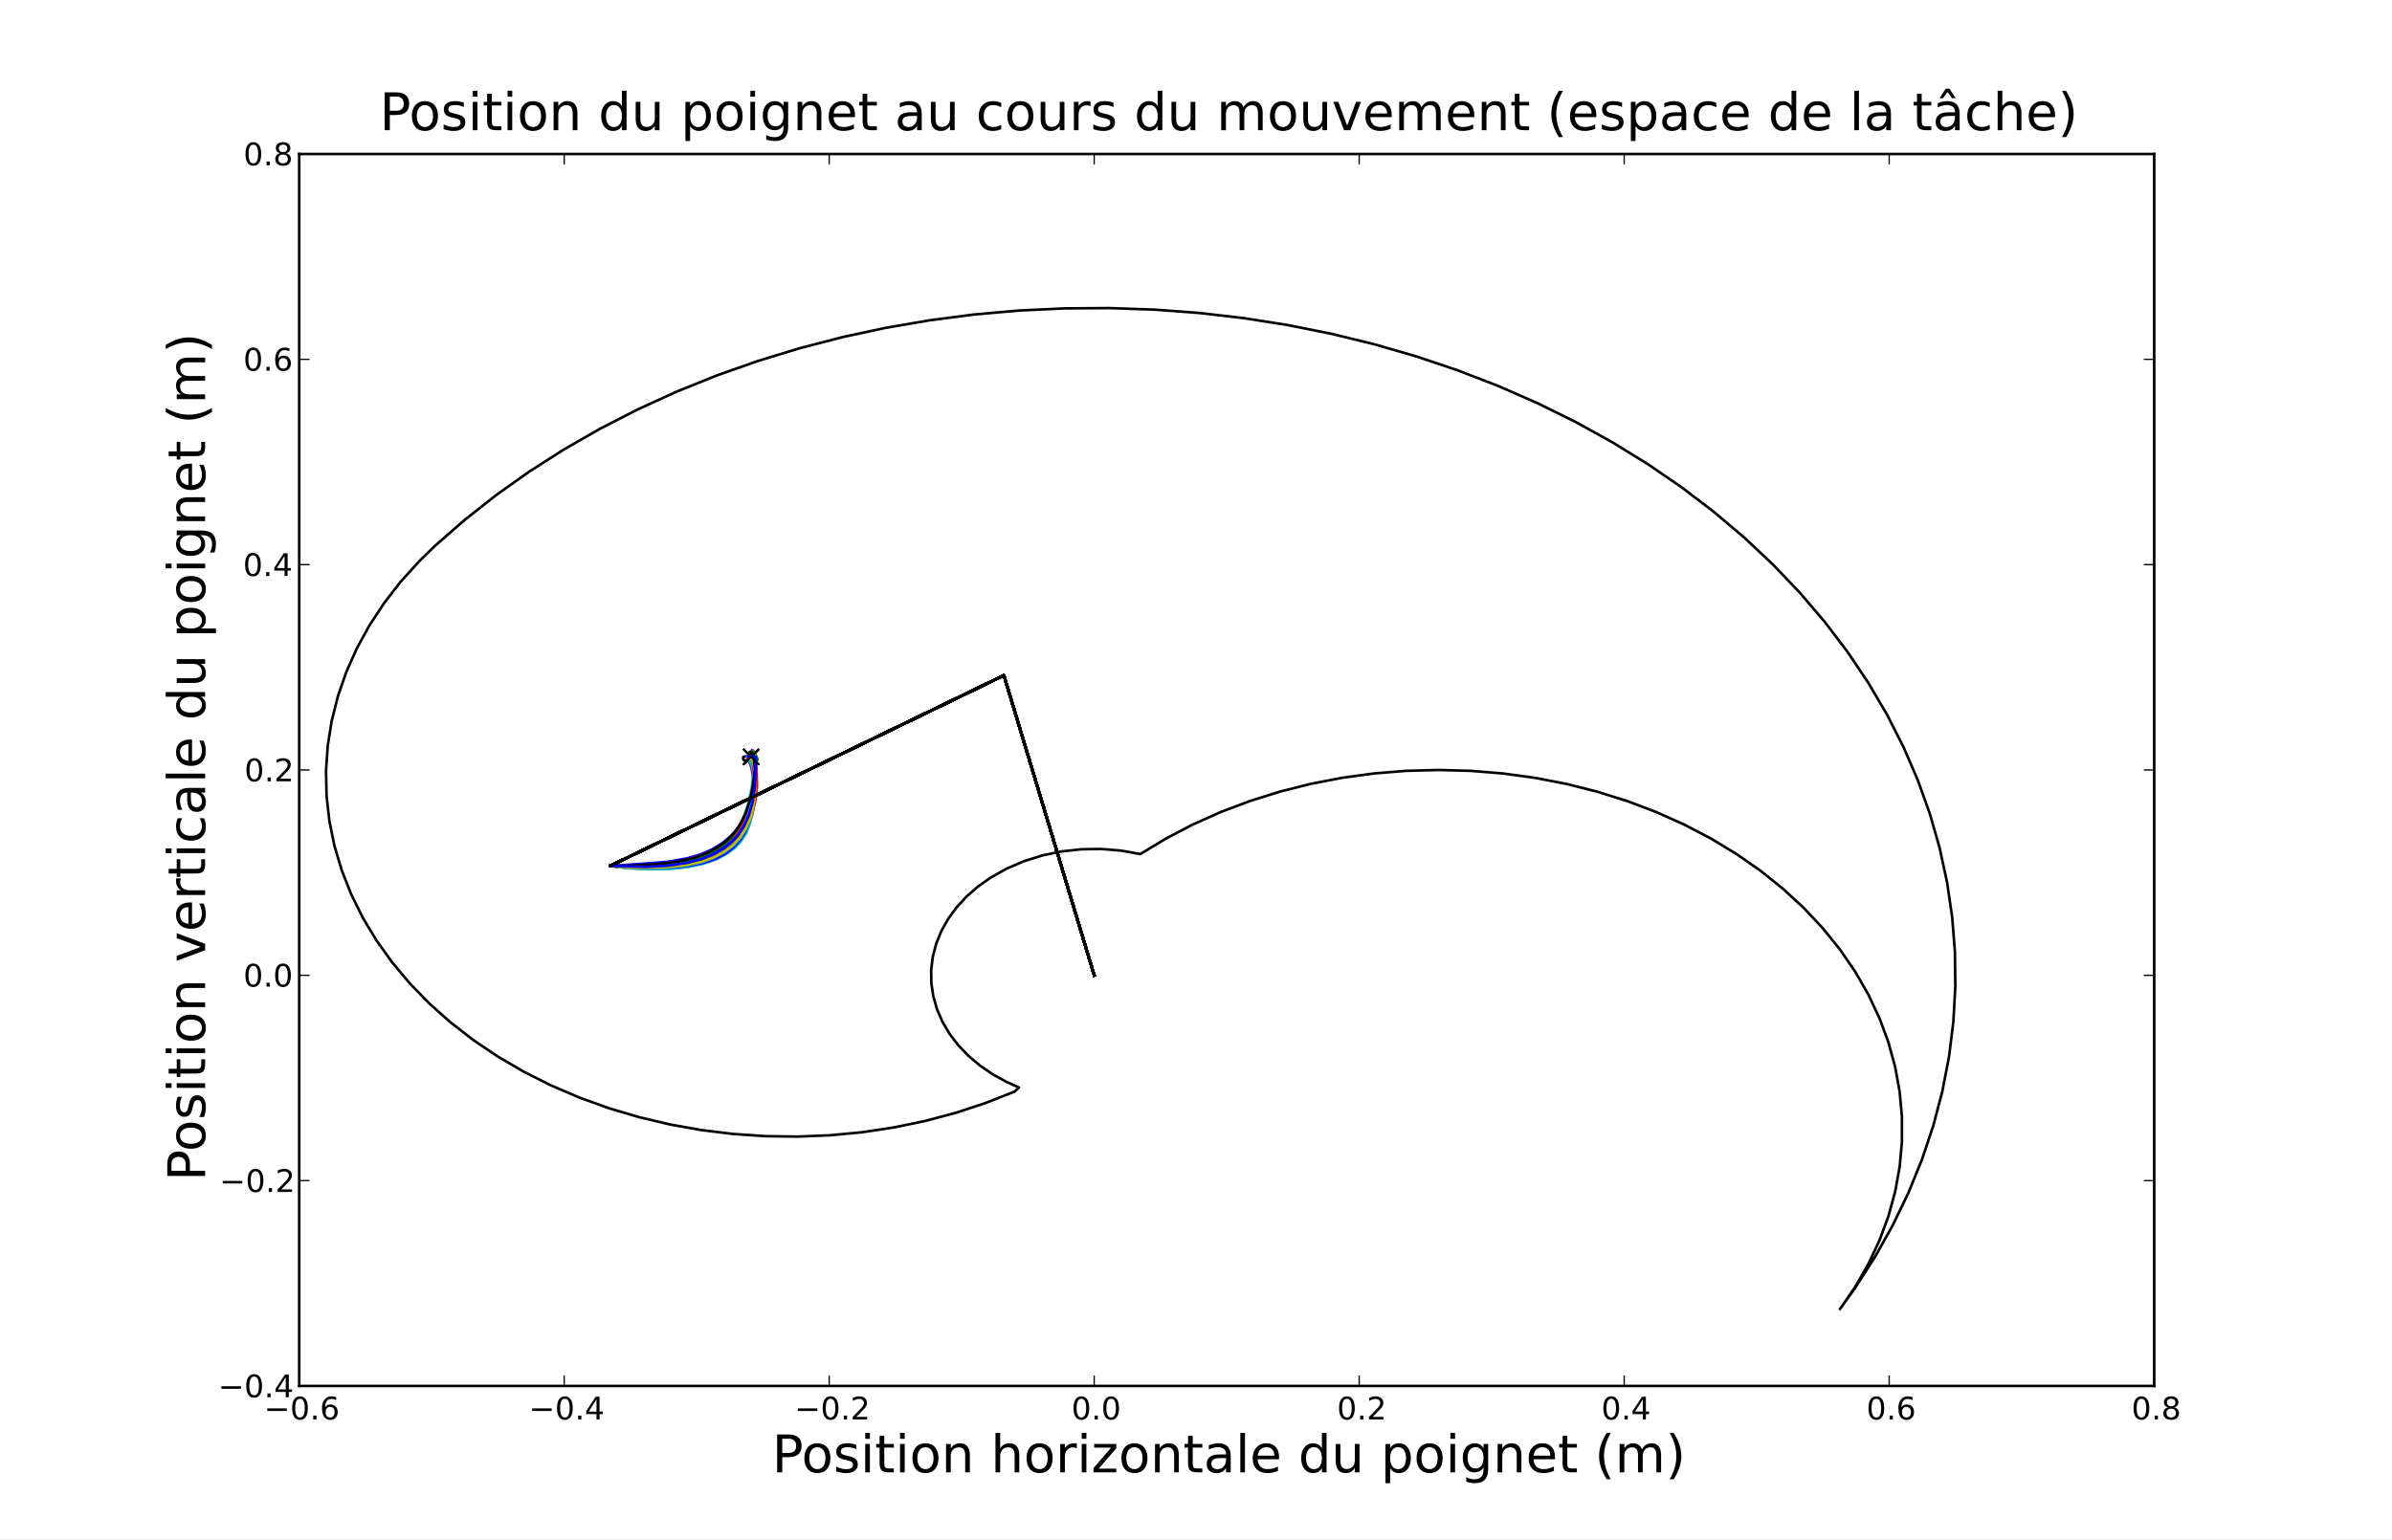 <?xml version="1.0" standalone="no"?>
<!DOCTYPE svg PUBLIC "-//W3C//DTD SVG 1.1//EN"
  "http://www.w3.org/Graphics/SVG/1.1/DTD/svg11.dtd">
<!-- Created with matplotlib (http://matplotlib.sourceforge.net/) -->
<svg width="921pt" height="593pt" viewBox="0 0 921 593"
   xmlns="http://www.w3.org/2000/svg"
   xmlns:xlink="http://www.w3.org/1999/xlink"
   version="1.1"
   id="svg1">
<rect x="0" y="0" width="921" height="593" fill="#333333" stroke="none"/>
<g id="figure1">
<g id="patch1">
<path style="fill: #ffffff; stroke: #ffffff; stroke-width: 1; stroke-linejoin: round; stroke-linecap: square;  opacity: 1"  d="M0 593.1L921.6 593.1L921.6 0
L0 0L0 593.1"/>
</g>
<g id="axes1">
<g id="patch2">
<path style="fill: #ffffff; opacity: 1"  d="M115.2 533.79L829.44 533.79L829.44 59.31
L115.2 59.31L115.2 533.79"/>
</g>
<g id="line2d1">
<defs>
  <clipPath id="p7925595e59115e0f26db4807d9e1425e">
<rect x="115.2" y="59.31" width="714.24" height="474.48"/>
  </clipPath>
</defs><path style="fill: none; stroke: #0000ff; stroke-width: 1; stroke-linejoin: round; stroke-linecap: square;  opacity: 1" clip-path="url(#p7925595e59115e0f26db4807d9e1425e)" d="M235.093 333.436L239.169 333.254L256.938 331.93
L264.738 330.542L269.665 329.102L274.272 327.094
L278.19 324.664L281.702 321.722L284.312 318.697
L286.668 314.826L288.4 310.733L289.752 305.751
L290.661 300.022L290.833 295.151L290.174 291.619
L289.63 290.776L289.492 290.872L289.68 290.494
L289.917 289.122L289.646 288.861L290.087 289.963
L290.107 290.507L290.107 290.507"/>
</g>
<g id="line2d2">
<path style="fill: none; stroke: #000000; stroke-width: 1; stroke-linejoin: round; stroke-linecap: square;  opacity: 1" clip-path="url(#p7925595e59115e0f26db4807d9e1425e)" d="M421.303 375.63L386.529 260.112L235.093 333.436"/>
</g>
<g id="line2d3">
<defs><path id="m747cc61de9b2cf7f4795268aef228876" d="M-3 3L3 -3M-3 -3
L3 3"/></defs>
<g clip-path="url(#p7925595e59115e0f26db4807d9e1425e)"><use style="fill: none; stroke: #000000; stroke-width: 0.5; stroke-linejoin: round; stroke-linecap: butt;  opacity: 1" xlink:href="#m747cc61de9b2cf7f4795268aef228876" x="289.204" y="291.498"/>
</g></g>
<g id="line2d4">
<path style="fill: none; stroke: #008000; stroke-width: 1; stroke-linejoin: round; stroke-linecap: square;  opacity: 1" clip-path="url(#p7925595e59115e0f26db4807d9e1425e)" d="M235.093 333.436L239.926 333.887L249.098 334.137
L257.369 333.737L264.134 332.8L270.38 331.294
L275.009 329.521L278.928 327.329L282.152 324.745
L284.494 322.05L286.848 318.299L288.61 314.295
L289.988 309.295L290.866 303.462L290.983 298.23
L290.401 294.95L289.259 292.378L288.386 291.614
L288.33 291.638L288.986 291.806L290.222 292.049
L290.307 291.924L289.932 291.898L288.923 291.512
L288.923 291.512"/>
</g>
<g id="line2d5">
<path style="fill: none; stroke: #000000; stroke-width: 1; stroke-linejoin: round; stroke-linecap: square;  opacity: 1" clip-path="url(#p7925595e59115e0f26db4807d9e1425e)" d="M421.303 375.63L386.529 260.112L235.093 333.436"/>
</g>
<g id="line2d6">
<g clip-path="url(#p7925595e59115e0f26db4807d9e1425e)"><use style="fill: none; stroke: #000000; stroke-width: 0.5; stroke-linejoin: round; stroke-linecap: butt;  opacity: 1" xlink:href="#m747cc61de9b2cf7f4795268aef228876" x="289.204" y="291.498"/>
</g></g>
<g id="line2d7">
<path style="fill: none; stroke: #ff0000; stroke-width: 1; stroke-linejoin: round; stroke-linecap: square;  opacity: 1" clip-path="url(#p7925595e59115e0f26db4807d9e1425e)" d="M235.093 333.436L236.537 333.501L251.109 333.736
L258.098 333.284L265.659 332.102L271.648 330.503
L276.279 328.574L279.913 326.368L282.877 323.829
L285.212 321.006L287.326 317.375L289 313.162
L290.289 308.031L291.055 302.141L291.157 296.479
L290.512 290.752L290.438 290.769L289.334 291.366
L288.922 291.63L289.062 291.676"/>
</g>
<g id="line2d8">
<path style="fill: none; stroke: #000000; stroke-width: 1; stroke-linejoin: round; stroke-linecap: square;  opacity: 1" clip-path="url(#p7925595e59115e0f26db4807d9e1425e)" d="M421.303 375.63L386.529 260.112L235.093 333.436"/>
</g>
<g id="line2d9">
<g clip-path="url(#p7925595e59115e0f26db4807d9e1425e)"><use style="fill: none; stroke: #000000; stroke-width: 0.5; stroke-linejoin: round; stroke-linecap: butt;  opacity: 1" xlink:href="#m747cc61de9b2cf7f4795268aef228876" x="289.204" y="291.498"/>
</g></g>
<g id="line2d10">
<path style="fill: none; stroke: #00bfbf; stroke-width: 1; stroke-linejoin: round; stroke-linecap: square;  opacity: 1" clip-path="url(#p7925595e59115e0f26db4807d9e1425e)" d="M235.093 333.436L244.006 333.779L253.801 333.433
L261.711 332.528L267.974 331.162L273.015 329.456
L277.031 327.405L280.634 324.769L283.327 321.995
L285.613 318.658L287.503 314.795L289.07 310.027
L290.213 304.433L290.714 298.473L290.53 293.852
L289.563 290.03L289.149 289.317L288.991 289.476
L288.783 290.564L289.088 291.383L290.062 292.042
L290.443 292.056L290.371 291.765L290.218 290.417
L290.07 290.482"/>
</g>
<g id="line2d11">
<path style="fill: none; stroke: #000000; stroke-width: 1; stroke-linejoin: round; stroke-linecap: square;  opacity: 1" clip-path="url(#p7925595e59115e0f26db4807d9e1425e)" d="M421.303 375.63L386.529 260.112L235.093 333.436"/>
</g>
<g id="line2d12">
<g clip-path="url(#p7925595e59115e0f26db4807d9e1425e)"><use style="fill: none; stroke: #000000; stroke-width: 0.5; stroke-linejoin: round; stroke-linecap: butt;  opacity: 1" xlink:href="#m747cc61de9b2cf7f4795268aef228876" x="289.204" y="291.498"/>
</g></g>
<g id="line2d13">
<path style="fill: none; stroke: #bf00bf; stroke-width: 1; stroke-linejoin: round; stroke-linecap: square;  opacity: 1" clip-path="url(#p7925595e59115e0f26db4807d9e1425e)" d="M235.093 333.436L236.558 333.464L245.513 333.424
L254.673 332.748L262.835 331.471L268.858 329.859
L273.56 327.931L277.557 325.556L281.427 322.413
L284.326 319.072L286.777 315.138L288.554 310.956
L289.951 305.934L290.962 299.799L291.091 294.984
L290.526 290.574L289.751 289.01L289.269 289.112
L288.777 289.947L289.248 289.616L289.682 289.734
L290.294 290.27L290.127 289.933"/>
</g>
<g id="line2d14">
<path style="fill: none; stroke: #000000; stroke-width: 1; stroke-linejoin: round; stroke-linecap: square;  opacity: 1" clip-path="url(#p7925595e59115e0f26db4807d9e1425e)" d="M421.303 375.63L386.529 260.112L235.093 333.436"/>
</g>
<g id="line2d15">
<g clip-path="url(#p7925595e59115e0f26db4807d9e1425e)"><use style="fill: none; stroke: #000000; stroke-width: 0.5; stroke-linejoin: round; stroke-linecap: butt;  opacity: 1" xlink:href="#m747cc61de9b2cf7f4795268aef228876" x="289.204" y="291.498"/>
</g></g>
<g id="line2d16">
<path style="fill: none; stroke: #bfbf00; stroke-width: 1; stroke-linejoin: round; stroke-linecap: square;  opacity: 1" clip-path="url(#p7925595e59115e0f26db4807d9e1425e)" d="M235.093 333.436L236.774 333.683L243.713 334.14
L252.27 333.988L260.297 333.235L267.083 331.98
L272.226 330.419L276.973 328.243L280.423 325.955
L283.469 323.182L285.886 320.144L287.861 316.588
L289.237 312.834L290.328 307.928L290.735 303.153
L290.484 298.237L289.669 294.983L288.611 292.645
L289.133 292.584L289.419 292.517L289.24 292.237
L288.723 291.249L288.932 291.219L289.087 291.151
L289.03 291.102"/>
</g>
<g id="line2d17">
<path style="fill: none; stroke: #000000; stroke-width: 1; stroke-linejoin: round; stroke-linecap: square;  opacity: 1" clip-path="url(#p7925595e59115e0f26db4807d9e1425e)" d="M421.303 375.63L386.529 260.112L235.093 333.436"/>
</g>
<g id="line2d18">
<g clip-path="url(#p7925595e59115e0f26db4807d9e1425e)"><use style="fill: none; stroke: #000000; stroke-width: 0.5; stroke-linejoin: round; stroke-linecap: butt;  opacity: 1" xlink:href="#m747cc61de9b2cf7f4795268aef228876" x="289.204" y="291.498"/>
</g></g>
<g id="line2d19">
<path style="fill: none; stroke: #000000; stroke-width: 1; stroke-linejoin: round; stroke-linecap: square;  opacity: 1" clip-path="url(#p7925595e59115e0f26db4807d9e1425e)" d="M235.093 333.436L236.196 333.637L242.24 334.331
L251.246 334.572L259.98 334.117L267.236 333.03
L272.506 331.628L276.773 329.837L280.334 327.621
L283.229 325.048L285.486 322.169L287.49 318.412
L289.02 314.031L290.158 308.673L290.791 302.087
L290.734 296.569L289.88 294.025L288.503 291.997
L287.227 291.305L286.189 291.504L286.107 292.275
L286.596 292.973L287.35 292.814L288.295 292.364
L288.981 292.329L288.981 292.329"/>
</g>
<g id="line2d20">
<path style="fill: none; stroke: #000000; stroke-width: 1; stroke-linejoin: round; stroke-linecap: square;  opacity: 1" clip-path="url(#p7925595e59115e0f26db4807d9e1425e)" d="M421.303 375.63L386.529 260.112L235.093 333.436"/>
</g>
<g id="line2d21">
<g clip-path="url(#p7925595e59115e0f26db4807d9e1425e)"><use style="fill: none; stroke: #000000; stroke-width: 0.5; stroke-linejoin: round; stroke-linecap: butt;  opacity: 1" xlink:href="#m747cc61de9b2cf7f4795268aef228876" x="289.204" y="291.498"/>
</g></g>
<g id="line2d22">
<path style="fill: none; stroke: #0000ff; stroke-width: 1; stroke-linejoin: round; stroke-linecap: square;  opacity: 1" clip-path="url(#p7925595e59115e0f26db4807d9e1425e)" d="M235.093 333.436L253.394 334.137L261.202 333.487
L267.564 332.279L272.955 330.575L277.1 328.712
L280.302 326.619L283.375 323.797L285.81 320.68
L287.796 317.016L289.306 312.762L290.368 307.578
L290.847 301.71L290.616 297.111L290 294.652
L288.711 292.034L287.988 291.37L287.913 291.435
L287.863 291.791L287.961 292.631L288.225 291.138
L288.343 290.984L288.531 291.106L288.967 291.47
L288.988 291.442"/>
</g>
<g id="line2d23">
<path style="fill: none; stroke: #000000; stroke-width: 1; stroke-linejoin: round; stroke-linecap: square;  opacity: 1" clip-path="url(#p7925595e59115e0f26db4807d9e1425e)" d="M421.303 375.63L386.529 260.112L235.093 333.436"/>
</g>
<g id="line2d24">
<g clip-path="url(#p7925595e59115e0f26db4807d9e1425e)"><use style="fill: none; stroke: #000000; stroke-width: 0.5; stroke-linejoin: round; stroke-linecap: butt;  opacity: 1" xlink:href="#m747cc61de9b2cf7f4795268aef228876" x="289.204" y="291.498"/>
</g></g>
<g id="line2d25">
<path style="fill: none; stroke: #008000; stroke-width: 1; stroke-linejoin: round; stroke-linecap: square;  opacity: 1" clip-path="url(#p7925595e59115e0f26db4807d9e1425e)" d="M235.093 333.436L236.34 333.576L244.036 334.037
L252.522 333.934L261.197 333.173L266.929 332.059
L272.142 330.404L276.672 328.291L280.148 325.857
L282.968 323.109L285.574 319.553L287.905 315.103
L289.441 310.735L290.617 305.147L291.035 300.381
L290.708 295.604L289.999 293.403L288.907 292.043
L288.838 292.029L289.011 291.739L289.377 291.928
L289.505 292.02L289.505 292.02"/>
</g>
<g id="line2d26">
<path style="fill: none; stroke: #000000; stroke-width: 1; stroke-linejoin: round; stroke-linecap: square;  opacity: 1" clip-path="url(#p7925595e59115e0f26db4807d9e1425e)" d="M421.303 375.63L386.529 260.112L235.093 333.436"/>
</g>
<g id="line2d27">
<g clip-path="url(#p7925595e59115e0f26db4807d9e1425e)"><use style="fill: none; stroke: #000000; stroke-width: 0.5; stroke-linejoin: round; stroke-linecap: butt;  opacity: 1" xlink:href="#m747cc61de9b2cf7f4795268aef228876" x="289.204" y="291.498"/>
</g></g>
<g id="line2d28">
<path style="fill: none; stroke: #ff0000; stroke-width: 1; stroke-linejoin: round; stroke-linecap: square;  opacity: 1" clip-path="url(#p7925595e59115e0f26db4807d9e1425e)" d="M235.093 333.436L237.285 333.636L246.236 333.918
L255.66 333.544L263.089 332.58L268.711 331.277
L273.692 329.496L278.264 327.134L281.276 324.862
L284.135 321.863L286.353 318.541L288.109 314.63
L289.523 309.797L290.342 304.522L290.556 298.486
L290.199 294.337L289.33 291.726L288.867 291.076
L288.151 290.088L288.324 290.386"/>
</g>
<g id="line2d29">
<path style="fill: none; stroke: #000000; stroke-width: 1; stroke-linejoin: round; stroke-linecap: square;  opacity: 1" clip-path="url(#p7925595e59115e0f26db4807d9e1425e)" d="M421.303 375.63L386.529 260.112L235.093 333.436"/>
</g>
<g id="line2d30">
<g clip-path="url(#p7925595e59115e0f26db4807d9e1425e)"><use style="fill: none; stroke: #000000; stroke-width: 0.5; stroke-linejoin: round; stroke-linecap: butt;  opacity: 1" xlink:href="#m747cc61de9b2cf7f4795268aef228876" x="289.204" y="291.498"/>
</g></g>
<g id="line2d31">
<path style="fill: none; stroke: #00bfbf; stroke-width: 1; stroke-linejoin: round; stroke-linecap: square;  opacity: 1" clip-path="url(#p7925595e59115e0f26db4807d9e1425e)" d="M235.093 333.436L240.416 333.784L249.351 333.729
L258.395 332.877L265.801 331.478L271.312 329.73
L275.505 327.722L278.755 325.477L281.572 322.653
L284 319.298L286.194 315.06L287.876 310.16
L289.386 303.63L289.999 298.427L289.817 293.601
L289.193 290.979L289.078 290.87L289.418 291.537
L289.313 291.491L289.63 291.018L289.613 290.955
L290.229 291.521L290.398 291.52L290.394 291.516"/>
</g>
<g id="line2d32">
<path style="fill: none; stroke: #000000; stroke-width: 1; stroke-linejoin: round; stroke-linecap: square;  opacity: 1" clip-path="url(#p7925595e59115e0f26db4807d9e1425e)" d="M421.303 375.63L386.529 260.112L235.093 333.436"/>
</g>
<g id="line2d33">
<g clip-path="url(#p7925595e59115e0f26db4807d9e1425e)"><use style="fill: none; stroke: #000000; stroke-width: 0.5; stroke-linejoin: round; stroke-linecap: butt;  opacity: 1" xlink:href="#m747cc61de9b2cf7f4795268aef228876" x="289.204" y="291.498"/>
</g></g>
<g id="line2d34">
<path style="fill: none; stroke: #bf00bf; stroke-width: 1; stroke-linejoin: round; stroke-linecap: square;  opacity: 1" clip-path="url(#p7925595e59115e0f26db4807d9e1425e)" d="M235.093 333.436L236.181 333.541L245.279 333.982
L255.414 333.794L262.405 333.066L268.702 331.795
L274.331 329.925L278.573 327.711L281.539 325.385
L284.088 322.524L286.197 319.102L288.012 314.823
L289.281 309.916L290.11 303.849L290.197 298.514
L289.54 295.266L288.159 291.007L288.491 291.625"/>
</g>
<g id="line2d35">
<path style="fill: none; stroke: #000000; stroke-width: 1; stroke-linejoin: round; stroke-linecap: square;  opacity: 1" clip-path="url(#p7925595e59115e0f26db4807d9e1425e)" d="M421.303 375.63L386.529 260.112L235.093 333.436"/>
</g>
<g id="line2d36">
<g clip-path="url(#p7925595e59115e0f26db4807d9e1425e)"><use style="fill: none; stroke: #000000; stroke-width: 0.5; stroke-linejoin: round; stroke-linecap: butt;  opacity: 1" xlink:href="#m747cc61de9b2cf7f4795268aef228876" x="289.204" y="291.498"/>
</g></g>
<g id="line2d37">
<path style="fill: none; stroke: #bfbf00; stroke-width: 1; stroke-linejoin: round; stroke-linecap: square;  opacity: 1" clip-path="url(#p7925595e59115e0f26db4807d9e1425e)" d="M235.093 333.436L238.225 333.701L247.457 334.002
L255.973 333.677L263.223 332.735L268.962 331.361
L274.055 329.494L278.114 327.273L281.212 324.856
L283.705 322.168L285.81 318.977L287.553 315.308
L288.99 310.723L289.929 305.685L290.349 299.661
L290.037 295.3L289.512 292.308L289.933 292.556
L290.625 292.618L290.657 291.932L290.098 290.906
L289.417 290.968L288.868 290.844L288.644 290.144
L288.875 290.766"/>
</g>
<g id="line2d38">
<path style="fill: none; stroke: #000000; stroke-width: 1; stroke-linejoin: round; stroke-linecap: square;  opacity: 1" clip-path="url(#p7925595e59115e0f26db4807d9e1425e)" d="M421.303 375.63L386.529 260.112L235.093 333.436"/>
</g>
<g id="line2d39">
<g clip-path="url(#p7925595e59115e0f26db4807d9e1425e)"><use style="fill: none; stroke: #000000; stroke-width: 0.5; stroke-linejoin: round; stroke-linecap: butt;  opacity: 1" xlink:href="#m747cc61de9b2cf7f4795268aef228876" x="289.204" y="291.498"/>
</g></g>
<g id="line2d40">
<path style="fill: none; stroke: #000000; stroke-width: 1; stroke-linejoin: round; stroke-linecap: square;  opacity: 1" clip-path="url(#p7925595e59115e0f26db4807d9e1425e)" d="M235.093 333.436L236.606 333.622L243.921 333.842
L252.738 333.483L261.207 332.532L267.637 331.16
L273.101 329.286L277.532 327.055L280.954 324.577
L283.678 321.738L285.98 318.336L287.816 314.314
L289.17 309.728L290.048 304.244L290.422 297.905
L290.107 294.544L288.886 290.526L288.246 289.822
L289.447 290.705L288.709 289.799L288.709 289.799"/>
</g>
<g id="line2d41">
<path style="fill: none; stroke: #000000; stroke-width: 1; stroke-linejoin: round; stroke-linecap: square;  opacity: 1" clip-path="url(#p7925595e59115e0f26db4807d9e1425e)" d="M421.303 375.63L386.529 260.112L235.093 333.436"/>
</g>
<g id="line2d42">
<g clip-path="url(#p7925595e59115e0f26db4807d9e1425e)"><use style="fill: none; stroke: #000000; stroke-width: 0.5; stroke-linejoin: round; stroke-linecap: butt;  opacity: 1" xlink:href="#m747cc61de9b2cf7f4795268aef228876" x="289.204" y="291.498"/>
</g></g>
<g id="line2d43">
<path style="fill: none; stroke: #0000ff; stroke-width: 1; stroke-linejoin: round; stroke-linecap: square;  opacity: 1" clip-path="url(#p7925595e59115e0f26db4807d9e1425e)" d="M235.093 333.436L236.866 333.628L244.099 333.947
L253.601 333.574L261.565 332.583L267.833 331.105
L273.209 329.142L277.299 326.993L280.434 324.638
L283.439 321.535L286.027 317.881L288.098 313.58
L289.484 309.029L290.534 303.335L290.781 298.498
L290.443 295.476L289.028 291.575L288.931 291.489
L289.25 291.332L289.497 291.296L289.263 291.006
L288.652 290.207L289.038 290.813"/>
</g>
<g id="line2d44">
<path style="fill: none; stroke: #000000; stroke-width: 1; stroke-linejoin: round; stroke-linecap: square;  opacity: 1" clip-path="url(#p7925595e59115e0f26db4807d9e1425e)" d="M421.303 375.63L386.529 260.112L235.093 333.436"/>
</g>
<g id="line2d45">
<g clip-path="url(#p7925595e59115e0f26db4807d9e1425e)"><use style="fill: none; stroke: #000000; stroke-width: 0.5; stroke-linejoin: round; stroke-linecap: butt;  opacity: 1" xlink:href="#m747cc61de9b2cf7f4795268aef228876" x="289.204" y="291.498"/>
</g></g>
<g id="line2d46">
<path style="fill: none; stroke: #008000; stroke-width: 1; stroke-linejoin: round; stroke-linecap: square;  opacity: 1" clip-path="url(#p7925595e59115e0f26db4807d9e1425e)" d="M235.093 333.436L236.145 333.534L245.476 333.906
L252.765 333.466L261.559 332.281L267.689 330.848
L272.814 328.964L276.883 326.725L280.538 323.913
L283.479 320.73L285.949 316.972L287.786 312.979
L289.161 308.51L290.211 302.873L290.684 296.616
L291.003 291.029L290.943 290.739L290.813 290.729
L289.808 290.183L289.533 290.683L289.316 291.14
L289.33 290.376L289.276 290.361L289.276 290.361"/>
</g>
<g id="line2d47">
<path style="fill: none; stroke: #000000; stroke-width: 1; stroke-linejoin: round; stroke-linecap: square;  opacity: 1" clip-path="url(#p7925595e59115e0f26db4807d9e1425e)" d="M421.303 375.63L386.529 260.112L235.093 333.436"/>
</g>
<g id="line2d48">
<g clip-path="url(#p7925595e59115e0f26db4807d9e1425e)"><use style="fill: none; stroke: #000000; stroke-width: 0.5; stroke-linejoin: round; stroke-linecap: butt;  opacity: 1" xlink:href="#m747cc61de9b2cf7f4795268aef228876" x="289.204" y="291.498"/>
</g></g>
<g id="line2d49">
<path style="fill: none; stroke: #ff0000; stroke-width: 1; stroke-linejoin: round; stroke-linecap: square;  opacity: 1" clip-path="url(#p7925595e59115e0f26db4807d9e1425e)" d="M235.093 333.436L238.267 333.627L248.167 333.793
L257.217 333.229L263.807 332.173L269.84 330.535
L274.192 328.716L277.848 326.505L280.851 323.975
L283.472 320.918L285.647 317.284L287.41 313.094
L288.988 307.635L289.983 301.838L290.284 296.2
L289.834 292.594L289.762 291.286L289.892 290.62
L290.227 290.814L290.381 291.031L290.257 291.19
L290.174 291.672L289.86 291.417L289.626 291.22
L289.697 291.236"/>
</g>
<g id="line2d50">
<path style="fill: none; stroke: #000000; stroke-width: 1; stroke-linejoin: round; stroke-linecap: square;  opacity: 1" clip-path="url(#p7925595e59115e0f26db4807d9e1425e)" d="M421.303 375.63L386.529 260.112L235.093 333.436"/>
</g>
<g id="line2d51">
<g clip-path="url(#p7925595e59115e0f26db4807d9e1425e)"><use style="fill: none; stroke: #000000; stroke-width: 0.5; stroke-linejoin: round; stroke-linecap: butt;  opacity: 1" xlink:href="#m747cc61de9b2cf7f4795268aef228876" x="289.204" y="291.498"/>
</g></g>
<g id="line2d52">
<path style="fill: none; stroke: #00bfbf; stroke-width: 1; stroke-linejoin: round; stroke-linecap: square;  opacity: 1" clip-path="url(#p7925595e59115e0f26db4807d9e1425e)" d="M235.093 333.436L236.99 333.577L247.715 333.801
L256.998 333.332L264.246 332.344L269.596 331.013
L274.298 329.192L277.99 327.069L281.519 324.189
L284.146 321.208L286.35 317.64L288.116 313.53
L289.535 308.542L290.312 303.169L290.355 297.973
L289.899 294.814L288.857 290.874L289.236 291.657
L289.316 291.722L289.327 291.241L289.126 290.525
L288.955 290.482L288.915 290.763L289.392 291.428
L289.392 291.428"/>
</g>
<g id="line2d53">
<path style="fill: none; stroke: #000000; stroke-width: 1; stroke-linejoin: round; stroke-linecap: square;  opacity: 1" clip-path="url(#p7925595e59115e0f26db4807d9e1425e)" d="M421.303 375.63L386.529 260.112L235.093 333.436"/>
</g>
<g id="line2d54">
<g clip-path="url(#p7925595e59115e0f26db4807d9e1425e)"><use style="fill: none; stroke: #000000; stroke-width: 0.5; stroke-linejoin: round; stroke-linecap: butt;  opacity: 1" xlink:href="#m747cc61de9b2cf7f4795268aef228876" x="289.204" y="291.498"/>
</g></g>
<g id="line2d55">
<path style="fill: none; stroke: #bf00bf; stroke-width: 1; stroke-linejoin: round; stroke-linecap: square;  opacity: 1" clip-path="url(#p7925595e59115e0f26db4807d9e1425e)" d="M235.093 333.436L238.595 333.96L246.499 334.542
L254.8 334.618L262.339 334.059L268.361 333.022
L273.428 331.499L277.534 329.616L281.22 327.182
L283.992 324.593L286.162 321.718L288.275 317.733
L289.609 313.874L290.524 309.106L290.873 303.562
L290.587 298.373L289.694 294.06L289.439 292.222
L289.703 292.229L289.756 292.421L289.775 292.581
L289.283 292.004L288.231 291.542L287.518 291.286
L288.061 291.803L288.672 292.258L288.672 292.258"/>
</g>
<g id="line2d56">
<path style="fill: none; stroke: #000000; stroke-width: 1; stroke-linejoin: round; stroke-linecap: square;  opacity: 1" clip-path="url(#p7925595e59115e0f26db4807d9e1425e)" d="M421.303 375.63L386.529 260.112L235.093 333.436"/>
</g>
<g id="line2d57">
<g clip-path="url(#p7925595e59115e0f26db4807d9e1425e)"><use style="fill: none; stroke: #000000; stroke-width: 0.5; stroke-linejoin: round; stroke-linecap: butt;  opacity: 1" xlink:href="#m747cc61de9b2cf7f4795268aef228876" x="289.204" y="291.498"/>
</g></g>
<g id="line2d58">
<path style="fill: none; stroke: #bfbf00; stroke-width: 1; stroke-linejoin: round; stroke-linecap: square;  opacity: 1" clip-path="url(#p7925595e59115e0f26db4807d9e1425e)" d="M235.093 333.436L241.256 333.687L251.101 333.638
L258.721 333.006L265.832 331.778L271.383 330.208
L276.207 328.111L279.736 325.861L282.88 323.056
L285.118 320.121L286.912 316.629L288.435 312.242
L289.48 307.31L290.035 301.626L289.791 295.051
L288.989 290.73L289.153 290.294L289.335 290.045
L288.529 291.222L289.697 292.833L289.772 292.834
L289.786 292.539L289.233 291.281L289.233 291.281"/>
</g>
<g id="line2d59">
<path style="fill: none; stroke: #000000; stroke-width: 1; stroke-linejoin: round; stroke-linecap: square;  opacity: 1" clip-path="url(#p7925595e59115e0f26db4807d9e1425e)" d="M421.303 375.63L386.529 260.112L235.093 333.436"/>
</g>
<g id="line2d60">
<g clip-path="url(#p7925595e59115e0f26db4807d9e1425e)"><use style="fill: none; stroke: #000000; stroke-width: 0.5; stroke-linejoin: round; stroke-linecap: butt;  opacity: 1" xlink:href="#m747cc61de9b2cf7f4795268aef228876" x="289.204" y="291.498"/>
</g></g>
<g id="line2d61">
<path style="fill: none; stroke: #000000; stroke-width: 1; stroke-linejoin: round; stroke-linecap: square;  opacity: 1" clip-path="url(#p7925595e59115e0f26db4807d9e1425e)" d="M235.093 333.436L237.786 333.67L246.596 333.965
L255.703 333.675L263.979 332.814L270.426 331.454
L275.492 329.706L279.216 327.782L282.518 325.349
L284.918 322.794L286.85 319.657L288.527 315.674
L289.749 311.139L290.503 305.703L290.701 299.489
L290.296 295.687L288.856 291.185L288.626 291.093
L288.535 291.271L288.544 291.944L288.467 291.814"/>
</g>
<g id="line2d62">
<path style="fill: none; stroke: #000000; stroke-width: 1; stroke-linejoin: round; stroke-linecap: square;  opacity: 1" clip-path="url(#p7925595e59115e0f26db4807d9e1425e)" d="M421.303 375.63L386.529 260.112L235.093 333.436"/>
</g>
<g id="line2d63">
<g clip-path="url(#p7925595e59115e0f26db4807d9e1425e)"><use style="fill: none; stroke: #000000; stroke-width: 0.5; stroke-linejoin: round; stroke-linecap: butt;  opacity: 1" xlink:href="#m747cc61de9b2cf7f4795268aef228876" x="289.204" y="291.498"/>
</g></g>
<g id="line2d64">
<path style="fill: none; stroke: #0000ff; stroke-width: 1; stroke-linejoin: round; stroke-linecap: square;  opacity: 1" clip-path="url(#p7925595e59115e0f26db4807d9e1425e)" d="M235.093 333.436L237.751 333.79L248.436 334.125
L257.394 333.847L264.573 332.965L270.586 331.549
L274.917 329.874L278.862 327.646L282.097 325.013
L284.47 322.33L286.439 319.124L287.996 315.403
L289.288 310.432L290.045 305.008L290.207 298.834
L289.687 294.824L288.823 292.245L288.443 291.551
L289.358 292.602L289.247 292.242L288.993 291.751
L289.382 291.802"/>
</g>
<g id="line2d65">
<path style="fill: none; stroke: #000000; stroke-width: 1; stroke-linejoin: round; stroke-linecap: square;  opacity: 1" clip-path="url(#p7925595e59115e0f26db4807d9e1425e)" d="M421.303 375.63L386.529 260.112L235.093 333.436"/>
</g>
<g id="line2d66">
<g clip-path="url(#p7925595e59115e0f26db4807d9e1425e)"><use style="fill: none; stroke: #000000; stroke-width: 0.5; stroke-linejoin: round; stroke-linecap: butt;  opacity: 1" xlink:href="#m747cc61de9b2cf7f4795268aef228876" x="289.204" y="291.498"/>
</g></g>
<g id="line2d67">
<path style="fill: none; stroke: #008000; stroke-width: 1; stroke-linejoin: round; stroke-linecap: square;  opacity: 1" clip-path="url(#p7925595e59115e0f26db4807d9e1425e)" d="M235.093 333.436L237.411 333.728L244.125 333.918
L252.335 333.537L261.498 332.359L267.849 330.883
L273.262 328.94L277.377 326.794L281.082 324.089
L283.845 321.221L286.158 317.758L287.864 314.037
L289.252 309.424L290.088 304.356L290.626 296.728
L290.208 289.45L289.189 289.508L288.668 289.92
L288.163 290.747L288.558 290.696L288.862 290.854
L288.862 290.854"/>
</g>
<g id="line2d68">
<path style="fill: none; stroke: #000000; stroke-width: 1; stroke-linejoin: round; stroke-linecap: square;  opacity: 1" clip-path="url(#p7925595e59115e0f26db4807d9e1425e)" d="M421.303 375.63L386.529 260.112L235.093 333.436"/>
</g>
<g id="line2d69">
<g clip-path="url(#p7925595e59115e0f26db4807d9e1425e)"><use style="fill: none; stroke: #000000; stroke-width: 0.5; stroke-linejoin: round; stroke-linecap: butt;  opacity: 1" xlink:href="#m747cc61de9b2cf7f4795268aef228876" x="289.204" y="291.498"/>
</g></g>
<g id="line2d70">
<path style="fill: none; stroke: #ff0000; stroke-width: 1; stroke-linejoin: round; stroke-linecap: square;  opacity: 1" clip-path="url(#p7925595e59115e0f26db4807d9e1425e)" d="M235.093 333.436L237.739 333.629L248.739 333.774
L257.376 333.278L264.25 332.227L269.892 330.765
L274.538 328.882L278.466 326.535L281.952 323.615
L284.547 320.605L286.728 317.051L288.48 312.967
L289.723 308.331L290.611 302.521L290.88 296.923
L290.347 293.116L289.568 290.829L288.737 290.618
L288.709 290.715L288.843 291.586L288.909 291.516
L289.476 291.304L290.005 291.508L290.005 291.508"/>
</g>
<g id="line2d71">
<path style="fill: none; stroke: #000000; stroke-width: 1; stroke-linejoin: round; stroke-linecap: square;  opacity: 1" clip-path="url(#p7925595e59115e0f26db4807d9e1425e)" d="M421.303 375.63L386.529 260.112L235.093 333.436"/>
</g>
<g id="line2d72">
<g clip-path="url(#p7925595e59115e0f26db4807d9e1425e)"><use style="fill: none; stroke: #000000; stroke-width: 0.5; stroke-linejoin: round; stroke-linecap: butt;  opacity: 1" xlink:href="#m747cc61de9b2cf7f4795268aef228876" x="289.204" y="291.498"/>
</g></g>
<g id="line2d73">
<path style="fill: none; stroke: #00bfbf; stroke-width: 1; stroke-linejoin: round; stroke-linecap: square;  opacity: 1" clip-path="url(#p7925595e59115e0f26db4807d9e1425e)" d="M235.093 333.436L241.731 334.376L249.607 334.816
L258.013 334.652L264.8 333.932L270.762 332.699
L275.717 330.992L279.888 328.815L283.102 326.428
L285.406 323.894L287.291 320.865L288.724 317.263
L289.799 312.755L290.302 307.75L290.198 301.746
L289.48 296.325L288.93 293.571L289.06 293.554
L289.328 293.692L289.244 293.287L288.583 292.213
L288.438 292.055L288.483 292.049"/>
</g>
<g id="line2d74">
<path style="fill: none; stroke: #000000; stroke-width: 1; stroke-linejoin: round; stroke-linecap: square;  opacity: 1" clip-path="url(#p7925595e59115e0f26db4807d9e1425e)" d="M421.303 375.63L386.529 260.112L235.093 333.436"/>
</g>
<g id="line2d75">
<g clip-path="url(#p7925595e59115e0f26db4807d9e1425e)"><use style="fill: none; stroke: #000000; stroke-width: 0.5; stroke-linejoin: round; stroke-linecap: butt;  opacity: 1" xlink:href="#m747cc61de9b2cf7f4795268aef228876" x="289.204" y="291.498"/>
</g></g>
<g id="line2d76">
<path style="fill: none; stroke: #bf00bf; stroke-width: 1; stroke-linejoin: round; stroke-linecap: square;  opacity: 1" clip-path="url(#p7925595e59115e0f26db4807d9e1425e)" d="M235.093 333.436L237.808 333.568L246.03 333.726
L255.824 333.263L263.015 332.316L268.71 330.943
L273.424 329.164L277.436 326.944L280.728 324.294
L283.389 321.342L285.642 317.829L287.456 313.769
L289.106 308.477L290.168 302.772L290.618 296.889
L290.344 291.202L290.728 291.659L290.935 291.778
L290.823 291.295L290.211 290.476L289.608 290.167
L289.818 290.685L289.726 290.999L289.726 290.999"/>
</g>
<g id="line2d77">
<path style="fill: none; stroke: #000000; stroke-width: 1; stroke-linejoin: round; stroke-linecap: square;  opacity: 1" clip-path="url(#p7925595e59115e0f26db4807d9e1425e)" d="M421.303 375.63L386.529 260.112L235.093 333.436"/>
</g>
<g id="line2d78">
<g clip-path="url(#p7925595e59115e0f26db4807d9e1425e)"><use style="fill: none; stroke: #000000; stroke-width: 0.5; stroke-linejoin: round; stroke-linecap: butt;  opacity: 1" xlink:href="#m747cc61de9b2cf7f4795268aef228876" x="289.204" y="291.498"/>
</g></g>
<g id="line2d79">
<path style="fill: none; stroke: #bfbf00; stroke-width: 1; stroke-linejoin: round; stroke-linecap: square;  opacity: 1" clip-path="url(#p7925595e59115e0f26db4807d9e1425e)" d="M235.093 333.436L236.348 333.535L245.491 333.72
L255.506 333.202L262.731 332.225L268.779 330.805
L273.8 328.911L277.802 326.684L280.814 324.234
L283.423 321.253L285.64 317.719L287.448 313.647
L288.912 308.6L289.936 302.783L290.309 297.171
L290.02 291.005L289.852 291.205L289.573 291.011
L289.219 290.607L289.184 290.949L289.157 292.064
L289.597 291.878L290.198 291.102L290.342 290.741
L290.342 290.741"/>
</g>
<g id="line2d80">
<path style="fill: none; stroke: #000000; stroke-width: 1; stroke-linejoin: round; stroke-linecap: square;  opacity: 1" clip-path="url(#p7925595e59115e0f26db4807d9e1425e)" d="M421.303 375.63L386.529 260.112L235.093 333.436"/>
</g>
<g id="line2d81">
<g clip-path="url(#p7925595e59115e0f26db4807d9e1425e)"><use style="fill: none; stroke: #000000; stroke-width: 0.5; stroke-linejoin: round; stroke-linecap: butt;  opacity: 1" xlink:href="#m747cc61de9b2cf7f4795268aef228876" x="289.204" y="291.498"/>
</g></g>
<g id="line2d82">
<path style="fill: none; stroke: #000000; stroke-width: 1; stroke-linejoin: round; stroke-linecap: square;  opacity: 1" clip-path="url(#p7925595e59115e0f26db4807d9e1425e)" d="M235.093 333.436L236.825 333.637L244.02 333.839
L254.219 333.386L262.307 332.397L268.671 330.98
L274.07 329.092L278.067 326.915L281.384 324.402
L284.045 321.567L286.483 317.956L288.247 314.076
L289.751 308.928L290.63 303.815L290.803 299.574
L290.243 294.354L289.548 292.976L289.412 292.348
L288.541 291.017L288.061 290.686L288.481 290.859"/>
</g>
<g id="line2d83">
<path style="fill: none; stroke: #000000; stroke-width: 1; stroke-linejoin: round; stroke-linecap: square;  opacity: 1" clip-path="url(#p7925595e59115e0f26db4807d9e1425e)" d="M421.303 375.63L386.529 260.112L235.093 333.436"/>
</g>
<g id="line2d84">
<g clip-path="url(#p7925595e59115e0f26db4807d9e1425e)"><use style="fill: none; stroke: #000000; stroke-width: 0.5; stroke-linejoin: round; stroke-linecap: butt;  opacity: 1" xlink:href="#m747cc61de9b2cf7f4795268aef228876" x="289.204" y="291.498"/>
</g></g>
<g id="line2d85">
<path style="fill: none; stroke: #0000ff; stroke-width: 1; stroke-linejoin: round; stroke-linecap: square;  opacity: 1" clip-path="url(#p7925595e59115e0f26db4807d9e1425e)" d="M235.093 333.436L236.09 333.536L249.569 334.36
L258.103 334.232L265.167 333.493L270.951 332.3
L275.651 330.668L279.306 328.742L282.271 326.455
L285.052 323.401L286.994 320.289L288.611 316.235
L289.848 311.267L290.45 305.834L290.414 300.753
L289.821 296.577L288.832 294.047L288.486 293.443
L288.892 293.519L289.38 293.168L289.925 291.073
L289.607 291.079L289.629 291.25L289.649 291.612
L289.649 291.612"/>
</g>
<g id="line2d86">
<path style="fill: none; stroke: #000000; stroke-width: 1; stroke-linejoin: round; stroke-linecap: square;  opacity: 1" clip-path="url(#p7925595e59115e0f26db4807d9e1425e)" d="M421.303 375.63L386.529 260.112L235.093 333.436"/>
</g>
<g id="line2d87">
<g clip-path="url(#p7925595e59115e0f26db4807d9e1425e)"><use style="fill: none; stroke: #000000; stroke-width: 0.5; stroke-linejoin: round; stroke-linecap: butt;  opacity: 1" xlink:href="#m747cc61de9b2cf7f4795268aef228876" x="289.204" y="291.498"/>
</g></g>
<g id="line2d88">
<path style="fill: none; stroke: #008000; stroke-width: 1; stroke-linejoin: round; stroke-linecap: square;  opacity: 1" clip-path="url(#p7925595e59115e0f26db4807d9e1425e)" d="M235.093 333.436L239.849 333.81L247.059 333.871
L255.803 333.411L263.383 332.389L269.43 330.84
L273.835 329.117L277.556 327.033L280.876 324.409
L283.525 321.418L285.752 317.895L287.532 313.806
L289.079 308.438L289.93 303.14L290.186 297.299
L290.127 292.258L290.333 292.292L291.622 292.781
L291.682 292.361L291.231 291.338L290.675 291.223
L290.018 291.381L290.018 291.381"/>
</g>
<g id="line2d89">
<path style="fill: none; stroke: #000000; stroke-width: 1; stroke-linejoin: round; stroke-linecap: square;  opacity: 1" clip-path="url(#p7925595e59115e0f26db4807d9e1425e)" d="M421.303 375.63L386.529 260.112L235.093 333.436"/>
</g>
<g id="line2d90">
<g clip-path="url(#p7925595e59115e0f26db4807d9e1425e)"><use style="fill: none; stroke: #000000; stroke-width: 0.5; stroke-linejoin: round; stroke-linecap: butt;  opacity: 1" xlink:href="#m747cc61de9b2cf7f4795268aef228876" x="289.204" y="291.498"/>
</g></g>
<g id="line2d91">
<path style="fill: none; stroke: #ff0000; stroke-width: 1; stroke-linejoin: round; stroke-linecap: square;  opacity: 1" clip-path="url(#p7925595e59115e0f26db4807d9e1425e)" d="M235.093 333.436L239.059 333.964L245.771 334.402
L254.366 334.274L262.283 333.497L268.537 332.187
L273.513 330.454L277.499 328.368L280.823 325.918
L283.732 322.948L285.804 319.951L287.613 316.157
L289.103 311.541L290.16 306.111L290.561 300.648
L290.331 296.728L289.57 294.142L288.427 292.272
L287.893 292.204L287.879 292.413L288.232 293.268
L288.653 293.377L288.722 293.257L288.759 292.45
L288.759 292.45"/>
</g>
<g id="line2d92">
<path style="fill: none; stroke: #000000; stroke-width: 1; stroke-linejoin: round; stroke-linecap: square;  opacity: 1" clip-path="url(#p7925595e59115e0f26db4807d9e1425e)" d="M421.303 375.63L386.529 260.112L235.093 333.436"/>
</g>
<g id="line2d93">
<g clip-path="url(#p7925595e59115e0f26db4807d9e1425e)"><use style="fill: none; stroke: #000000; stroke-width: 0.5; stroke-linejoin: round; stroke-linecap: butt;  opacity: 1" xlink:href="#m747cc61de9b2cf7f4795268aef228876" x="289.204" y="291.498"/>
</g></g>
<g id="line2d94">
<path style="fill: none; stroke: #00bfbf; stroke-width: 1; stroke-linejoin: round; stroke-linecap: square;  opacity: 1" clip-path="url(#p7925595e59115e0f26db4807d9e1425e)" d="M235.093 333.436L239.577 333.936L248.325 334.305
L258.005 333.943L264.4 333.11L269.973 331.754
L274.879 329.899L278.746 327.7L281.917 325.093
L284.444 322.156L286.358 318.945L287.991 314.885
L289.369 309.556L290.133 303.839L290.241 297.748
L289.54 291.346L289.346 291.383L289.315 291.585
L289.195 292.228L288.981 291.699L288.985 291.608
L288.985 291.608"/>
</g>
<g id="line2d95">
<path style="fill: none; stroke: #000000; stroke-width: 1; stroke-linejoin: round; stroke-linecap: square;  opacity: 1" clip-path="url(#p7925595e59115e0f26db4807d9e1425e)" d="M421.303 375.63L386.529 260.112L235.093 333.436"/>
</g>
<g id="line2d96">
<g clip-path="url(#p7925595e59115e0f26db4807d9e1425e)"><use style="fill: none; stroke: #000000; stroke-width: 0.5; stroke-linejoin: round; stroke-linecap: butt;  opacity: 1" xlink:href="#m747cc61de9b2cf7f4795268aef228876" x="289.204" y="291.498"/>
</g></g>
<g id="line2d97">
<path style="fill: none; stroke: #bf00bf; stroke-width: 1; stroke-linejoin: round; stroke-linecap: square;  opacity: 1" clip-path="url(#p7925595e59115e0f26db4807d9e1425e)" d="M235.093 333.436L250.263 334.239L257.386 333.782
L264.843 332.642L270.734 331.046L275.282 329.144
L279.137 326.822L282.316 324.159L284.825 321.161
L286.904 317.635L288.517 313.567L289.632 309.017
L290.258 303.261L290.031 298.915L289.266 295.454
L288.259 292.525L288.672 292.495L289.74 292.032
L289.44 291.325L289.393 291.33L288.463 291.661
L288.438 291.396L288.616 290.984L288.616 290.984"/>
</g>
<g id="line2d98">
<path style="fill: none; stroke: #000000; stroke-width: 1; stroke-linejoin: round; stroke-linecap: square;  opacity: 1" clip-path="url(#p7925595e59115e0f26db4807d9e1425e)" d="M421.303 375.63L386.529 260.112L235.093 333.436"/>
</g>
<g id="line2d99">
<g clip-path="url(#p7925595e59115e0f26db4807d9e1425e)"><use style="fill: none; stroke: #000000; stroke-width: 0.5; stroke-linejoin: round; stroke-linecap: butt;  opacity: 1" xlink:href="#m747cc61de9b2cf7f4795268aef228876" x="289.204" y="291.498"/>
</g></g>
<g id="line2d100">
<path style="fill: none; stroke: #bfbf00; stroke-width: 1; stroke-linejoin: round; stroke-linecap: square;  opacity: 1" clip-path="url(#p7925595e59115e0f26db4807d9e1425e)" d="M235.093 333.436L239.223 333.889L248.233 334.186
L258.147 333.811L265.474 332.859L271.469 331.394
L276.056 329.594L279.587 327.479L282.438 324.993
L284.88 321.963L286.704 318.613L288.357 313.991
L289.463 308.737L290.201 301.887L290.092 297.141
L289.12 292.018L288.74 290.986L289.203 291.491
L289.784 291.353L289.764 291.308L289.12 290.803
L288.505 290.85L288.101 291.639L288.101 291.639"/>
</g>
<g id="line2d101">
<path style="fill: none; stroke: #000000; stroke-width: 1; stroke-linejoin: round; stroke-linecap: square;  opacity: 1" clip-path="url(#p7925595e59115e0f26db4807d9e1425e)" d="M421.303 375.63L386.529 260.112L235.093 333.436"/>
</g>
<g id="line2d102">
<g clip-path="url(#p7925595e59115e0f26db4807d9e1425e)"><use style="fill: none; stroke: #000000; stroke-width: 0.5; stroke-linejoin: round; stroke-linecap: butt;  opacity: 1" xlink:href="#m747cc61de9b2cf7f4795268aef228876" x="289.204" y="291.498"/>
</g></g>
<g id="line2d103">
<path style="fill: none; stroke: #000000; stroke-width: 1; stroke-linejoin: round; stroke-linecap: square;  opacity: 1" clip-path="url(#p7925595e59115e0f26db4807d9e1425e)" d="M235.093 333.436L237.72 333.751L245.651 334.211
L256.157 334.102L263.395 333.403L269.071 332.234
L274.116 330.554L278.471 328.369L281.772 325.85
L284.434 323.007L286.688 319.612L288.488 315.629
L289.774 311.04L290.766 304.69L291.175 298.379
L290.864 293.979L290.152 291.013L289.564 291.136
L289.235 291.678L289.089 291.624L288.875 291.767
L288.954 291.932L289.323 292.134L288.949 291.959"/>
</g>
<g id="line2d104">
<path style="fill: none; stroke: #000000; stroke-width: 1; stroke-linejoin: round; stroke-linecap: square;  opacity: 1" clip-path="url(#p7925595e59115e0f26db4807d9e1425e)" d="M421.303 375.63L386.529 260.112L235.093 333.436"/>
</g>
<g id="line2d105">
<g clip-path="url(#p7925595e59115e0f26db4807d9e1425e)"><use style="fill: none; stroke: #000000; stroke-width: 0.5; stroke-linejoin: round; stroke-linecap: butt;  opacity: 1" xlink:href="#m747cc61de9b2cf7f4795268aef228876" x="289.204" y="291.498"/>
</g></g>
<g id="line2d106">
<path style="fill: none; stroke: #0000ff; stroke-width: 1; stroke-linejoin: round; stroke-linecap: square;  opacity: 1" clip-path="url(#p7925595e59115e0f26db4807d9e1425e)" d="M235.093 333.436L237.985 333.722L245.592 333.815
L254.895 333.282L262.547 332.233L268.411 330.846
L273.594 328.94L277.406 326.829L280.758 324.132
L283.46 321.128L285.761 317.647L287.771 313.282
L289.315 308.463L290.494 302.583L290.993 297.055
L290.771 293.008L290.518 293.244L290.313 293.483
L290.256 293.064L289.878 291.74L289.104 291.131
L288.619 291.137L289.518 291.307"/>
</g>
<g id="line2d107">
<path style="fill: none; stroke: #000000; stroke-width: 1; stroke-linejoin: round; stroke-linecap: square;  opacity: 1" clip-path="url(#p7925595e59115e0f26db4807d9e1425e)" d="M421.303 375.63L386.529 260.112L235.093 333.436"/>
</g>
<g id="line2d108">
<g clip-path="url(#p7925595e59115e0f26db4807d9e1425e)"><use style="fill: none; stroke: #000000; stroke-width: 0.5; stroke-linejoin: round; stroke-linecap: butt;  opacity: 1" xlink:href="#m747cc61de9b2cf7f4795268aef228876" x="289.204" y="291.498"/>
</g></g>
<g id="line2d109">
<path style="fill: none; stroke: #008000; stroke-width: 1; stroke-linejoin: round; stroke-linecap: square;  opacity: 1" clip-path="url(#p7925595e59115e0f26db4807d9e1425e)" d="M235.093 333.436L238.459 333.624L249.031 333.834
L258.484 333.446L265.548 332.453L271.028 331.057
L275.494 329.228L278.998 327.114L281.859 324.678
L284.528 321.489L286.75 317.686L288.341 313.587
L289.446 308.97L290.227 302.85L290.312 298.128
L289.74 292.33L288.925 291.985L289.708 292.662
L289.854 292.989L289.427 292.256"/>
</g>
<g id="line2d110">
<path style="fill: none; stroke: #000000; stroke-width: 1; stroke-linejoin: round; stroke-linecap: square;  opacity: 1" clip-path="url(#p7925595e59115e0f26db4807d9e1425e)" d="M421.303 375.63L386.529 260.112L235.093 333.436"/>
</g>
<g id="line2d111">
<g clip-path="url(#p7925595e59115e0f26db4807d9e1425e)"><use style="fill: none; stroke: #000000; stroke-width: 0.5; stroke-linejoin: round; stroke-linecap: butt;  opacity: 1" xlink:href="#m747cc61de9b2cf7f4795268aef228876" x="289.204" y="291.498"/>
</g></g>
<g id="line2d112">
<path style="fill: none; stroke: #ff0000; stroke-width: 1; stroke-linejoin: round; stroke-linecap: square;  opacity: 1" clip-path="url(#p7925595e59115e0f26db4807d9e1425e)" d="M235.093 333.436L236.47 333.64L243.486 334.103
L251.784 334.095L260.491 333.403L267.409 332.262
L272.703 330.788L276.956 328.947L280.21 326.876
L283.316 324.129L285.963 320.839L287.844 317.583
L289.735 312.832L290.919 307.935L291.494 302.82
L291.338 297.173L290.655 293.473L289.782 291.887
L289.744 291.91L288.785 292.377L289.186 292.127"/>
</g>
<g id="line2d113">
<path style="fill: none; stroke: #000000; stroke-width: 1; stroke-linejoin: round; stroke-linecap: square;  opacity: 1" clip-path="url(#p7925595e59115e0f26db4807d9e1425e)" d="M421.303 375.63L386.529 260.112L235.093 333.436"/>
</g>
<g id="line2d114">
<g clip-path="url(#p7925595e59115e0f26db4807d9e1425e)"><use style="fill: none; stroke: #000000; stroke-width: 0.5; stroke-linejoin: round; stroke-linecap: butt;  opacity: 1" xlink:href="#m747cc61de9b2cf7f4795268aef228876" x="289.204" y="291.498"/>
</g></g>
<g id="line2d115">
<path style="fill: none; stroke: #00bfbf; stroke-width: 1; stroke-linejoin: round; stroke-linecap: square;  opacity: 1" clip-path="url(#p7925595e59115e0f26db4807d9e1425e)" d="M235.093 333.436L240.151 334.152L248.759 334.567
L256.919 334.29L264.443 333.365L270.131 332.075
L274.849 330.335L279.199 328.024L282.542 325.477
L285.181 322.535L287.196 319.332L288.747 315.542
L289.95 310.834L290.671 305.082L290.737 298.895
L290.241 295.273L288.9 291.492L288.309 290.985
L288.177 291.351L288.646 292.995L289.062 293.289
L289.133 293.159L289.555 291.479L289.073 290.544
L289.051 290.56L289.043 291.087L289.355 291.837
L289.355 291.837"/>
</g>
<g id="line2d116">
<path style="fill: none; stroke: #000000; stroke-width: 1; stroke-linejoin: round; stroke-linecap: square;  opacity: 1" clip-path="url(#p7925595e59115e0f26db4807d9e1425e)" d="M421.303 375.63L386.529 260.112L235.093 333.436"/>
</g>
<g id="line2d117">
<g clip-path="url(#p7925595e59115e0f26db4807d9e1425e)"><use style="fill: none; stroke: #000000; stroke-width: 0.5; stroke-linejoin: round; stroke-linecap: butt;  opacity: 1" xlink:href="#m747cc61de9b2cf7f4795268aef228876" x="289.204" y="291.498"/>
</g></g>
<g id="line2d118">
<path style="fill: none; stroke: #bf00bf; stroke-width: 1; stroke-linejoin: round; stroke-linecap: square;  opacity: 1" clip-path="url(#p7925595e59115e0f26db4807d9e1425e)" d="M235.093 333.436L236.493 333.551L246.493 333.952
L254.809 333.766L261.959 332.981L268.004 331.645
L273.412 329.774L277.518 327.692L280.945 325.212
L283.706 322.41L286.011 319.019L287.879 315.033
L289.242 310.398L290.283 304.45L290.588 298.849
L290.269 294.889L289.42 291.566L288.772 290.628
L288.819 291.005L289.13 292.057L289.757 292.28
L290.015 292.086L290.02 292.023L289.657 291.796
L289.194 291.772L288.471 290.917L288.471 290.917"/>
</g>
<g id="line2d119">
<path style="fill: none; stroke: #000000; stroke-width: 1; stroke-linejoin: round; stroke-linecap: square;  opacity: 1" clip-path="url(#p7925595e59115e0f26db4807d9e1425e)" d="M421.303 375.63L386.529 260.112L235.093 333.436"/>
</g>
<g id="line2d120">
<g clip-path="url(#p7925595e59115e0f26db4807d9e1425e)"><use style="fill: none; stroke: #000000; stroke-width: 0.5; stroke-linejoin: round; stroke-linecap: butt;  opacity: 1" xlink:href="#m747cc61de9b2cf7f4795268aef228876" x="289.204" y="291.498"/>
</g></g>
<g id="line2d121">
<path style="fill: none; stroke: #bfbf00; stroke-width: 1; stroke-linejoin: round; stroke-linecap: square;  opacity: 1" clip-path="url(#p7925595e59115e0f26db4807d9e1425e)" d="M235.093 333.436L237.757 333.642L248.905 333.543
L258.05 332.796L265.281 331.573L270.618 330.049
L275.61 327.91L279.298 325.66L282.338 323.113
L284.72 320.286L286.693 316.967L288.387 312.829
L289.688 307.765L290.366 302.355L290.392 297.621
L289.67 292.331L289.793 291.243L290.681 290.93
L290.619 291.127L290.649 291.194L290.287 291.105
L289.259 290.848L289.214 290.985L289.208 291.001
L289.208 291.001"/>
</g>
<g id="line2d122">
<path style="fill: none; stroke: #000000; stroke-width: 1; stroke-linejoin: round; stroke-linecap: square;  opacity: 1" clip-path="url(#p7925595e59115e0f26db4807d9e1425e)" d="M421.303 375.63L386.529 260.112L235.093 333.436"/>
</g>
<g id="line2d123">
<g clip-path="url(#p7925595e59115e0f26db4807d9e1425e)"><use style="fill: none; stroke: #000000; stroke-width: 0.5; stroke-linejoin: round; stroke-linecap: butt;  opacity: 1" xlink:href="#m747cc61de9b2cf7f4795268aef228876" x="289.204" y="291.498"/>
</g></g>
<g id="line2d124">
<path style="fill: none; stroke: #000000; stroke-width: 1; stroke-linejoin: round; stroke-linecap: square;  opacity: 1" clip-path="url(#p7925595e59115e0f26db4807d9e1425e)" d="M235.093 333.436L236.962 333.539L246.978 333.589
L255.905 332.925L263.247 331.786L269.533 330.162
L274.166 328.302L278.089 326.004L281.086 323.517
L283.936 320.317L285.955 317.115L287.715 313.069
L289.101 308.092L289.997 302.347L290.153 296.762
L289.764 293.626L289.013 291.274L288.879 291.371
L288.492 291.282L288.497 291.19L288.352 290.763
L288.648 290.729L289.596 291.122L290.464 291.385
L290.231 290.951L290.231 290.951"/>
</g>
<g id="line2d125">
<path style="fill: none; stroke: #000000; stroke-width: 1; stroke-linejoin: round; stroke-linecap: square;  opacity: 1" clip-path="url(#p7925595e59115e0f26db4807d9e1425e)" d="M421.303 375.63L386.529 260.112L235.093 333.436"/>
</g>
<g id="line2d126">
<g clip-path="url(#p7925595e59115e0f26db4807d9e1425e)"><use style="fill: none; stroke: #000000; stroke-width: 0.5; stroke-linejoin: round; stroke-linecap: butt;  opacity: 1" xlink:href="#m747cc61de9b2cf7f4795268aef228876" x="289.204" y="291.498"/>
</g></g>
<g id="line2d127">
<path style="fill: none; stroke: #0000ff; stroke-width: 1; stroke-linejoin: round; stroke-linecap: square;  opacity: 1" clip-path="url(#p7925595e59115e0f26db4807d9e1425e)" d="M235.093 333.436L236.568 333.573L243.242 333.771
L253.448 333.646L261.344 332.89L267.529 331.697
L272.377 330.086L276.531 328.034L280.004 325.585
L283.065 322.565L285.257 319.494L287.431 315.322
L288.994 310.939L290.313 305.256L290.997 299.422
L290.933 294.46L290.28 291.493L289.726 290.801
L289.614 290.883L288.41 292.209L289.417 291.497"/>
</g>
<g id="line2d128">
<path style="fill: none; stroke: #000000; stroke-width: 1; stroke-linejoin: round; stroke-linecap: square;  opacity: 1" clip-path="url(#p7925595e59115e0f26db4807d9e1425e)" d="M421.303 375.63L386.529 260.112L235.093 333.436"/>
</g>
<g id="line2d129">
<g clip-path="url(#p7925595e59115e0f26db4807d9e1425e)"><use style="fill: none; stroke: #000000; stroke-width: 0.5; stroke-linejoin: round; stroke-linecap: butt;  opacity: 1" xlink:href="#m747cc61de9b2cf7f4795268aef228876" x="289.204" y="291.498"/>
</g></g>
<g id="line2d130">
<path style="fill: none; stroke: #008000; stroke-width: 1; stroke-linejoin: round; stroke-linecap: square;  opacity: 1" clip-path="url(#p7925595e59115e0f26db4807d9e1425e)" d="M235.093 333.436L236.937 333.617L242.713 333.716
L252.937 333.305L261.022 332.273L267.066 330.887
L272.153 329.041L276.83 326.574L280.236 324.051
L283.239 320.998L285.835 317.414L287.656 313.908
L289.21 309.611L290.24 304.875L290.635 299.98
L290.316 295.868L289.391 292.624L288.684 291.044
L289.105 291.002L289.391 291.065L289.368 290.721
L289.647 290.139L290.284 289.825L290.15 290.012"/>
</g>
<g id="line2d131">
<path style="fill: none; stroke: #000000; stroke-width: 1; stroke-linejoin: round; stroke-linecap: square;  opacity: 1" clip-path="url(#p7925595e59115e0f26db4807d9e1425e)" d="M421.303 375.63L386.529 260.112L235.093 333.436"/>
</g>
<g id="line2d132">
<g clip-path="url(#p7925595e59115e0f26db4807d9e1425e)"><use style="fill: none; stroke: #000000; stroke-width: 0.5; stroke-linejoin: round; stroke-linecap: butt;  opacity: 1" xlink:href="#m747cc61de9b2cf7f4795268aef228876" x="289.204" y="291.498"/>
</g></g>
<g id="line2d133">
<path style="fill: none; stroke: #ff0000; stroke-width: 1; stroke-linejoin: round; stroke-linecap: square;  opacity: 1" clip-path="url(#p7925595e59115e0f26db4807d9e1425e)" d="M235.093 333.436L236.554 333.598L244.802 334.098
L252.864 333.978L260.251 333.301L266.742 332.074
L271.611 330.525L276.122 328.404L279.647 326.039
L282.265 323.573L284.666 320.327L286.834 316.304
L288.564 311.798L289.714 306.791L290.351 300.965
L290.162 296.989L288.795 292.205L288.66 290.863
L288.447 290.423L288.302 291.048L288.2 290.787
L289.394 291.845"/>
</g>
<g id="line2d134">
<path style="fill: none; stroke: #000000; stroke-width: 1; stroke-linejoin: round; stroke-linecap: square;  opacity: 1" clip-path="url(#p7925595e59115e0f26db4807d9e1425e)" d="M421.303 375.63L386.529 260.112L235.093 333.436"/>
</g>
<g id="line2d135">
<g clip-path="url(#p7925595e59115e0f26db4807d9e1425e)"><use style="fill: none; stroke: #000000; stroke-width: 0.5; stroke-linejoin: round; stroke-linecap: butt;  opacity: 1" xlink:href="#m747cc61de9b2cf7f4795268aef228876" x="289.204" y="291.498"/>
</g></g>
<g id="line2d136">
<path style="fill: none; stroke: #00bfbf; stroke-width: 1; stroke-linejoin: round; stroke-linecap: square;  opacity: 1" clip-path="url(#p7925595e59115e0f26db4807d9e1425e)" d="M235.093 333.436L235.797 333.56L238.99 333.864
L248.45 334.106L257.636 333.713L264.527 332.762
L270.181 331.323L275.112 329.319L279.033 326.986
L282.214 324.248L284.696 321.168L286.741 317.515
L288.451 312.957L289.442 308.652L290.19 301.962
L290.088 297.303L289.511 294.725L287.994 291.559
L287.658 291.113L288.312 292.196L289.358 292.94
L289.984 293.065L289.468 292.628L288.592 291.595
L288.592 291.595"/>
</g>
<g id="line2d137">
<path style="fill: none; stroke: #000000; stroke-width: 1; stroke-linejoin: round; stroke-linecap: square;  opacity: 1" clip-path="url(#p7925595e59115e0f26db4807d9e1425e)" d="M421.303 375.63L386.529 260.112L235.093 333.436"/>
</g>
<g id="line2d138">
<g clip-path="url(#p7925595e59115e0f26db4807d9e1425e)"><use style="fill: none; stroke: #000000; stroke-width: 0.5; stroke-linejoin: round; stroke-linecap: butt;  opacity: 1" xlink:href="#m747cc61de9b2cf7f4795268aef228876" x="289.204" y="291.498"/>
</g></g>
<g id="line2d139">
<path style="fill: none; stroke: #bf00bf; stroke-width: 1; stroke-linejoin: round; stroke-linecap: square;  opacity: 1" clip-path="url(#p7925595e59115e0f26db4807d9e1425e)" d="M235.093 333.436L236.524 333.617L243.572 334.047
L253.446 334.154L260.931 333.588L267.415 332.441
L272.948 330.787L277.512 328.762L280.765 326.622
L283.36 324.179L285.786 321.001L287.734 317.262
L289.177 312.886L290.141 307.551L290.524 302.063
L290.212 296.381L289.64 291.617L289.499 290.765
L289.354 290.978L288.611 291.509L287.983 291.995
L287.992 291.992"/>
</g>
<g id="line2d140">
<path style="fill: none; stroke: #000000; stroke-width: 1; stroke-linejoin: round; stroke-linecap: square;  opacity: 1" clip-path="url(#p7925595e59115e0f26db4807d9e1425e)" d="M421.303 375.63L386.529 260.112L235.093 333.436"/>
</g>
<g id="line2d141">
<g clip-path="url(#p7925595e59115e0f26db4807d9e1425e)"><use style="fill: none; stroke: #000000; stroke-width: 0.5; stroke-linejoin: round; stroke-linecap: butt;  opacity: 1" xlink:href="#m747cc61de9b2cf7f4795268aef228876" x="289.204" y="291.498"/>
</g></g>
<g id="line2d142">
<path style="fill: none; stroke: #bfbf00; stroke-width: 1; stroke-linejoin: round; stroke-linecap: square;  opacity: 1" clip-path="url(#p7925595e59115e0f26db4807d9e1425e)" d="M235.093 333.436L237.921 333.761L245.976 334.189
L255.916 334.009L263.62 333.237L269.798 331.96
L274.601 330.337L278.625 328.237L281.958 325.782
L284.809 322.699L287.197 319.039L288.792 315.439
L289.929 311.309L290.681 305.918L290.817 299.652
L290.314 295.082L289.183 291.083L289.035 291.42
L288.92 291.865L288.963 291.949L288.963 291.949"/>
</g>
<g id="line2d143">
<path style="fill: none; stroke: #000000; stroke-width: 1; stroke-linejoin: round; stroke-linecap: square;  opacity: 1" clip-path="url(#p7925595e59115e0f26db4807d9e1425e)" d="M421.303 375.63L386.529 260.112L235.093 333.436"/>
</g>
<g id="line2d144">
<g clip-path="url(#p7925595e59115e0f26db4807d9e1425e)"><use style="fill: none; stroke: #000000; stroke-width: 0.5; stroke-linejoin: round; stroke-linecap: butt;  opacity: 1" xlink:href="#m747cc61de9b2cf7f4795268aef228876" x="289.204" y="291.498"/>
</g></g>
<g id="line2d145">
<path style="fill: none; stroke: #000000; stroke-width: 1; stroke-linejoin: round; stroke-linecap: square;  opacity: 1" clip-path="url(#p7925595e59115e0f26db4807d9e1425e)" d="M235.093 333.436L236.368 333.462L242.673 333.392
L253.066 332.866L261.221 331.806L267.267 330.41
L272.03 328.657L276.41 326.305L279.811 323.746
L282.793 320.62L285.137 317.191L287.072 313.249
L288.72 308.418L290.008 302.4L290.666 296.238
L290.2 291.758L289.484 289.972L289.076 289.699
L289.155 290.118L289.51 290.6L289.606 290.643
L289.398 290.345"/>
</g>
<g id="line2d146">
<path style="fill: none; stroke: #000000; stroke-width: 1; stroke-linejoin: round; stroke-linecap: square;  opacity: 1" clip-path="url(#p7925595e59115e0f26db4807d9e1425e)" d="M421.303 375.63L386.529 260.112L235.093 333.436"/>
</g>
<g id="line2d147">
<g clip-path="url(#p7925595e59115e0f26db4807d9e1425e)"><use style="fill: none; stroke: #000000; stroke-width: 0.5; stroke-linejoin: round; stroke-linecap: butt;  opacity: 1" xlink:href="#m747cc61de9b2cf7f4795268aef228876" x="289.204" y="291.498"/>
</g></g>
<g id="line2d148">
<path style="fill: none; stroke: #0000ff; stroke-width: 1; stroke-linejoin: round; stroke-linecap: square;  opacity: 1" clip-path="url(#p7925595e59115e0f26db4807d9e1425e)" d="M235.093 333.436L248.403 333.883L257.248 333.411
L264.579 332.334L270.121 330.887L274.706 329.007
L278.651 326.739L281.938 324.144L284.347 321.446
L286.554 317.961L288.344 314L289.753 309.092
L290.661 303.32L290.965 296.697L291.089 291.5
L290.739 291.506L290.149 291.213L289.118 291.322
L288.184 291.1L288.041 291.328L288.041 291.328"/>
</g>
<g id="line2d149">
<path style="fill: none; stroke: #000000; stroke-width: 1; stroke-linejoin: round; stroke-linecap: square;  opacity: 1" clip-path="url(#p7925595e59115e0f26db4807d9e1425e)" d="M421.303 375.63L386.529 260.112L235.093 333.436"/>
</g>
<g id="line2d150">
<g clip-path="url(#p7925595e59115e0f26db4807d9e1425e)"><use style="fill: none; stroke: #000000; stroke-width: 0.5; stroke-linejoin: round; stroke-linecap: butt;  opacity: 1" xlink:href="#m747cc61de9b2cf7f4795268aef228876" x="289.204" y="291.498"/>
</g></g>
<g id="line2d151">
<path style="fill: none; stroke: #000000; stroke-width: 1; stroke-linejoin: round; stroke-linecap: square;  opacity: 1" clip-path="url(#p7925595e59115e0f26db4807d9e1425e)" d="M708.487 504.135L714.338 495.606L719.407 486.782
L723.67 477.705L727.105 468.42L729.697 458.971
L731.431 449.406L732.301 439.77L732.301 430.11
L731.431 420.474L729.697 410.909L727.105 401.46
L723.67 392.175L719.407 383.098L714.338 374.274
L708.487 365.745L701.882 357.553L694.556 349.739
L686.545 342.339L677.887 335.391L668.625 328.927
L658.804 322.98L648.472 317.579L637.678 312.749
L626.476 308.514L614.92 304.896L603.067 301.911
L590.974 299.574L578.7 297.897L566.305 296.887
L553.849 296.55L541.394 296.887L528.999 297.897
L516.725 299.574L504.631 301.911L492.778 304.896
L481.222 308.514L470.02 312.749L459.227 317.579
L448.894 322.98L439.073 328.927L431.597 327.597
L423.967 326.983L416.298 327.093L408.703 327.928
L401.296 329.474L394.187 331.707L387.483 334.596
L381.283 338.096L376.44 341.544L372.088 345.365
L368.276 349.518L365.045 353.957L362.43 358.633
L360.46 363.496L359.157 368.491L358.535 373.565
L358.6 378.661L359.352 383.725L360.783 388.699
L362.878 393.53L365.612 398.165L368.956 402.554
L372.874 406.647L377.323 410.4L382.253 413.773
L387.611 416.727L392.361 418.847L390.626 420.421
L379.521 424.806L368.049 428.581L356.265 431.726
L344.226 434.226L331.992 436.069L319.621 437.246
L307.175 437.751L294.714 437.583L282.298 436.741
L269.988 435.23L257.844 433.057L245.925 430.233
L234.29 426.771L222.994 422.689L212.093 418.006
L201.641 412.745L191.687 406.932L182.281 400.595
L173.468 393.764L165.291 386.474L157.791 378.76
L151.003 370.659L144.961 362.21L139.693 353.456
L135.227 344.438L131.583 335.201L128.779 325.789
L126.83 316.248L125.743 306.625L125.526 296.967
L126.178 287.321L127.697 277.734L130.075 268.252
L133.301 258.921L137.359 249.788L142.228 240.896
L147.887 232.29L154.306 224.01L161.454 216.097
L167.274 210.427L178.778 200.35L190.946 190.752
L203.746 181.662L217.142 173.103L231.098 165.1
L245.576 157.673L260.534 150.844L275.934 144.631
L291.732 139.051L307.885 134.12L324.349 129.85
L341.079 126.254L358.028 123.342L375.151 121.121
L392.401 119.598L409.73 118.777L427.09 118.659
L444.435 119.246L461.716 120.536L478.887 122.525
L495.899 125.207L512.707 128.576L529.265 132.622
L545.527 137.334L561.448 142.7L576.985 148.704
L592.095 155.329L606.738 162.559L620.872 170.373
L634.459 178.749L647.461 187.665L659.844 197.096
L671.573 207.016L682.616 217.399L692.943 228.215
L702.525 239.435L711.337 251.029L719.353 262.964
L726.553 275.208L732.916 287.727L738.424 300.488
L743.064 313.454L746.822 326.59L749.687 339.861
L751.652 353.23L752.712 366.66L752.864 380.115
L752.106 393.558L750.443 406.952L747.876 420.259
L744.415 433.445L740.068 446.472L734.848 459.304
L728.768 471.908L721.845 484.247L714.098 496.289
L708.487 504.135L708.487 504.135"/>
</g>
<g id="matplotlib.axis1">
<g id="xtick1">
<g id="line2d152">
<defs><path id="m30e32995789d870ad79a2e54c91cf9c6" d="M0 0L0 -4"/></defs>
<g ><use style="fill: none; stroke: #000000; stroke-width: 0.5; stroke-linejoin: round; stroke-linecap: butt;  opacity: 1" xlink:href="#m30e32995789d870ad79a2e54c91cf9c6" x="115.2" y="533.79"/>
</g></g>
<g id="line2d153">
<defs><path id="m9281cae24120827b11d5ea8a7ad3e96b" d="M0 0L0 4"/></defs>
<g ><use style="fill: none; stroke: #000000; stroke-width: 0.5; stroke-linejoin: round; stroke-linecap: butt;  opacity: 1" xlink:href="#m9281cae24120827b11d5ea8a7ad3e96b" x="115.2" y="59.31"/>
</g></g>
<g id="text1">
<defs>
<path id="c_6a8d56c819c37117ab4cf023bec22a5a" d="M10.594 -35.5l62.594 0l0 8.297l-62.594 0z"/>
<path id="c_7a2040fe3b94fcd41d0a72c84e93b115" d="M31.781 -66.406q-7.609 0 -11.453 7.5q-3.828 7.484 -3.828 22.531q0 14.984 3.828 22.484q3.844 7.5 11.453 7.5q7.672 0 11.5 -7.5q3.844 -7.5 3.844 -22.484q0 -15.047 -3.844 -22.531q-3.828 -7.5 -11.5 -7.5M31.781 -74.219q12.266 0 18.734 9.703q6.469 9.688 6.469 28.141q0 18.406 -6.469 28.109q-6.469 9.688 -18.734 9.688q-12.25 0 -18.719 -9.688q-6.469 -9.703 -6.469 -28.109q0 -18.453 6.469 -28.141q6.469 -9.703 18.719 -9.703"/>
<path id="c_ed3e21196fb739f392806f09ca0594ef" d="M10.688 -12.406l10.312 0l0 12.406l-10.312 0z"/>
<path id="c_cc8d6d580d1b10c8632f7a42cd53db8a" d="M33.016 -40.375q-6.641 0 -10.531 4.547q-3.875 4.531 -3.875 12.438q0 7.859 3.875 12.438q3.891 4.562 10.531 4.562q6.641 0 10.516 -4.562q3.875 -4.578 3.875 -12.438q0 -7.906 -3.875 -12.438q-3.875 -4.547 -10.516 -4.547M52.594 -71.297l0 8.984q-3.719 -1.75 -7.5 -2.672q-3.781 -0.938 -7.5 -0.938q-9.766 0 -14.922 6.594q-5.141 6.594 -5.875 19.922q2.875 -4.25 7.219 -6.516q4.359 -2.266 9.578 -2.266q10.984 0 17.359 6.672q6.375 6.656 6.375 18.125q0 11.234 -6.641 18.031q-6.641 6.781 -17.672 6.781q-12.656 0 -19.344 -9.688q-6.688 -9.703 -6.688 -28.109q0 -17.281 8.203 -27.562q8.203 -10.281 22.016 -10.281q3.719 0 7.5 0.734q3.781 0.734 7.891 2.188"/>
</defs>
<g style="fill: #000000; opacity: 1" transform="translate(101.638,546.696)scale(0.12)">
<use xlink:href="#c_6a8d56c819c37117ab4cf023bec22a5a"/>
<use xlink:href="#c_7a2040fe3b94fcd41d0a72c84e93b115" x="83.789"/>
<use xlink:href="#c_ed3e21196fb739f392806f09ca0594ef" x="147.412"/>
<use xlink:href="#c_cc8d6d580d1b10c8632f7a42cd53db8a" x="179.199"/>
</g>
</g>
</g>
<g id="xtick2">
<g id="line2d154">
<g ><use style="fill: none; stroke: #000000; stroke-width: 0.5; stroke-linejoin: round; stroke-linecap: butt;  opacity: 1" xlink:href="#m30e32995789d870ad79a2e54c91cf9c6" x="217.234" y="533.79"/>
</g></g>
<g id="line2d155">
<g ><use style="fill: none; stroke: #000000; stroke-width: 0.5; stroke-linejoin: round; stroke-linecap: butt;  opacity: 1" xlink:href="#m9281cae24120827b11d5ea8a7ad3e96b" x="217.234" y="59.31"/>
</g></g>
<g id="text2">
<defs>
<path id="c_a0416418d96557a09b8c1332d34883ba" d="M37.797 -64.312l-24.906 38.922l24.906 0zM35.203 -72.906l12.406 0l0 47.516l10.406 0l0 8.203l-10.406 0l0 17.188l-9.812 0l0 -17.188l-32.906 0l0 -9.516z"/>
</defs>
<g style="fill: #000000; opacity: 1" transform="translate(203.625,546.696)scale(0.12)">
<use xlink:href="#c_6a8d56c819c37117ab4cf023bec22a5a"/>
<use xlink:href="#c_7a2040fe3b94fcd41d0a72c84e93b115" x="83.789"/>
<use xlink:href="#c_ed3e21196fb739f392806f09ca0594ef" x="147.412"/>
<use xlink:href="#c_a0416418d96557a09b8c1332d34883ba" x="179.199"/>
</g>
</g>
</g>
<g id="xtick3">
<g id="line2d156">
<g ><use style="fill: none; stroke: #000000; stroke-width: 0.5; stroke-linejoin: round; stroke-linecap: butt;  opacity: 1" xlink:href="#m30e32995789d870ad79a2e54c91cf9c6" x="319.269" y="533.79"/>
</g></g>
<g id="line2d157">
<g ><use style="fill: none; stroke: #000000; stroke-width: 0.5; stroke-linejoin: round; stroke-linecap: butt;  opacity: 1" xlink:href="#m9281cae24120827b11d5ea8a7ad3e96b" x="319.269" y="59.31"/>
</g></g>
<g id="text3">
<defs>
<path id="c_ed3f3ed3ebfbd18bcb9c012009a68ad1" d="M19.188 -8.297l34.422 0l0 8.297l-46.281 0l0 -8.297q5.609 -5.812 15.297 -15.594q9.703 -9.797 12.188 -12.641q4.734 -5.312 6.609 -9q1.891 -3.688 1.891 -7.25q0 -5.812 -4.078 -9.469q-4.078 -3.672 -10.625 -3.672q-4.641 0 -9.797 1.609q-5.141 1.609 -11 4.891l0 -9.969q5.953 -2.391 11.125 -3.609q5.188 -1.219 9.484 -1.219q11.328 0 18.062 5.672q6.734 5.656 6.734 15.125q0 4.5 -1.688 8.531q-1.672 4.016 -6.125 9.484q-1.219 1.422 -7.766 8.188q-6.531 6.766 -18.453 18.922"/>
</defs>
<g style="fill: #000000; opacity: 1" transform="translate(305.925,546.696)scale(0.12)">
<use xlink:href="#c_6a8d56c819c37117ab4cf023bec22a5a"/>
<use xlink:href="#c_7a2040fe3b94fcd41d0a72c84e93b115" x="83.789"/>
<use xlink:href="#c_ed3e21196fb739f392806f09ca0594ef" x="147.412"/>
<use xlink:href="#c_ed3f3ed3ebfbd18bcb9c012009a68ad1" x="179.199"/>
</g>
</g>
</g>
<g id="xtick4">
<g id="line2d158">
<g ><use style="fill: none; stroke: #000000; stroke-width: 0.5; stroke-linejoin: round; stroke-linecap: butt;  opacity: 1" xlink:href="#m30e32995789d870ad79a2e54c91cf9c6" x="421.303" y="533.79"/>
</g></g>
<g id="line2d159">
<g ><use style="fill: none; stroke: #000000; stroke-width: 0.5; stroke-linejoin: round; stroke-linecap: butt;  opacity: 1" xlink:href="#m9281cae24120827b11d5ea8a7ad3e96b" x="421.303" y="59.31"/>
</g></g>
<g id="text4">
<g style="fill: #000000; opacity: 1" transform="translate(412.553,546.696)scale(0.12)">
<use xlink:href="#c_7a2040fe3b94fcd41d0a72c84e93b115"/>
<use xlink:href="#c_ed3e21196fb739f392806f09ca0594ef" x="63.623"/>
<use xlink:href="#c_7a2040fe3b94fcd41d0a72c84e93b115" x="95.41"/>
</g>
</g>
</g>
<g id="xtick5">
<g id="line2d160">
<g ><use style="fill: none; stroke: #000000; stroke-width: 0.5; stroke-linejoin: round; stroke-linecap: butt;  opacity: 1" xlink:href="#m30e32995789d870ad79a2e54c91cf9c6" x="523.337" y="533.79"/>
</g></g>
<g id="line2d161">
<g ><use style="fill: none; stroke: #000000; stroke-width: 0.5; stroke-linejoin: round; stroke-linecap: butt;  opacity: 1" xlink:href="#m9281cae24120827b11d5ea8a7ad3e96b" x="523.337" y="59.31"/>
</g></g>
<g id="text5">
<g style="fill: #000000; opacity: 1" transform="translate(514.79,546.696)scale(0.12)">
<use xlink:href="#c_7a2040fe3b94fcd41d0a72c84e93b115"/>
<use xlink:href="#c_ed3e21196fb739f392806f09ca0594ef" x="63.623"/>
<use xlink:href="#c_ed3f3ed3ebfbd18bcb9c012009a68ad1" x="95.41"/>
</g>
</g>
</g>
<g id="xtick6">
<g id="line2d162">
<g ><use style="fill: none; stroke: #000000; stroke-width: 0.5; stroke-linejoin: round; stroke-linecap: butt;  opacity: 1" xlink:href="#m30e32995789d870ad79a2e54c91cf9c6" x="625.371" y="533.79"/>
</g></g>
<g id="line2d163">
<g ><use style="fill: none; stroke: #000000; stroke-width: 0.5; stroke-linejoin: round; stroke-linecap: butt;  opacity: 1" xlink:href="#m9281cae24120827b11d5ea8a7ad3e96b" x="625.371" y="59.31"/>
</g></g>
<g id="text6">
<g style="fill: #000000; opacity: 1" transform="translate(616.559,546.696)scale(0.12)">
<use xlink:href="#c_7a2040fe3b94fcd41d0a72c84e93b115"/>
<use xlink:href="#c_ed3e21196fb739f392806f09ca0594ef" x="63.623"/>
<use xlink:href="#c_a0416418d96557a09b8c1332d34883ba" x="95.41"/>
</g>
</g>
</g>
<g id="xtick7">
<g id="line2d164">
<g ><use style="fill: none; stroke: #000000; stroke-width: 0.5; stroke-linejoin: round; stroke-linecap: butt;  opacity: 1" xlink:href="#m30e32995789d870ad79a2e54c91cf9c6" x="727.406" y="533.79"/>
</g></g>
<g id="line2d165">
<g ><use style="fill: none; stroke: #000000; stroke-width: 0.5; stroke-linejoin: round; stroke-linecap: butt;  opacity: 1" xlink:href="#m9281cae24120827b11d5ea8a7ad3e96b" x="727.406" y="59.31"/>
</g></g>
<g id="text7">
<g style="fill: #000000; opacity: 1" transform="translate(718.64,546.696)scale(0.12)">
<use xlink:href="#c_7a2040fe3b94fcd41d0a72c84e93b115"/>
<use xlink:href="#c_ed3e21196fb739f392806f09ca0594ef" x="63.623"/>
<use xlink:href="#c_cc8d6d580d1b10c8632f7a42cd53db8a" x="95.41"/>
</g>
</g>
</g>
<g id="xtick8">
<g id="line2d166">
<g ><use style="fill: none; stroke: #000000; stroke-width: 0.5; stroke-linejoin: round; stroke-linecap: butt;  opacity: 1" xlink:href="#m30e32995789d870ad79a2e54c91cf9c6" x="829.44" y="533.79"/>
</g></g>
<g id="line2d167">
<g ><use style="fill: none; stroke: #000000; stroke-width: 0.5; stroke-linejoin: round; stroke-linecap: butt;  opacity: 1" xlink:href="#m9281cae24120827b11d5ea8a7ad3e96b" x="829.44" y="59.31"/>
</g></g>
<g id="text8">
<defs>
<path id="c_bef35738d52871942e50b9de9b122bab" d="M31.781 -34.625q-7.031 0 -11.062 3.766q-4.016 3.766 -4.016 10.344q0 6.594 4.016 10.359q4.031 3.766 11.062 3.766q7.031 0 11.078 -3.781q4.062 -3.797 4.062 -10.344q0 -6.578 -4.031 -10.344q-4.016 -3.766 -11.109 -3.766M21.922 -38.812q-6.344 -1.562 -9.891 -5.906q-3.531 -4.359 -3.531 -10.609q0 -8.734 6.219 -13.812q6.234 -5.078 17.062 -5.078q10.891 0 17.094 5.078q6.203 5.078 6.203 13.812q0 6.25 -3.547 10.609q-3.531 4.344 -9.828 5.906q7.125 1.656 11.094 6.5q3.984 4.828 3.984 11.797q0 10.609 -6.469 16.281q-6.469 5.656 -18.531 5.656q-12.047 0 -18.531 -5.656q-6.469 -5.672 -6.469 -16.281q0 -6.969 4 -11.797q4.016 -4.844 11.141 -6.5M18.312 -54.391q0 5.656 3.531 8.828q3.547 3.172 9.938 3.172q6.359 0 9.938 -3.172q3.594 -3.172 3.594 -8.828q0 -5.672 -3.594 -8.844q-3.578 -3.172 -9.938 -3.172q-6.391 0 -9.938 3.172q-3.531 3.172 -3.531 8.844"/>
</defs>
<g style="fill: #000000; opacity: 1" transform="translate(820.706,546.696)scale(0.12)">
<use xlink:href="#c_7a2040fe3b94fcd41d0a72c84e93b115"/>
<use xlink:href="#c_ed3e21196fb739f392806f09ca0594ef" x="63.623"/>
<use xlink:href="#c_bef35738d52871942e50b9de9b122bab" x="95.41"/>
</g>
</g>
</g>
<g id="text9">
<defs>
<path id="c_518d586bee075aa0153eaebfcb5ab11f" d="M19.672 -64.797l0 27.391l12.406 0q6.891 0 10.641 -3.562q3.766 -3.562 3.766 -10.156q0 -6.547 -3.766 -10.109q-3.75 -3.562 -10.641 -3.562zM9.812 -72.906l22.266 0q12.266 0 18.531 5.547q6.281 5.547 6.281 16.234q0 10.797 -6.281 16.312q-6.266 5.516 -18.531 5.516l-12.406 0l0 29.297l-9.859 0z"/>
<path id="c_f05dd90d41f04bb96ef1ca503cc2044b" d="M30.609 -48.391q-7.219 0 -11.422 5.641q-4.203 5.641 -4.203 15.453q0 9.812 4.172 15.453q4.188 5.641 11.453 5.641q7.188 0 11.375 -5.656q4.203 -5.672 4.203 -15.438q0 -9.719 -4.203 -15.406q-4.188 -5.688 -11.375 -5.688M30.609 -56q11.719 0 18.406 7.625q6.703 7.609 6.703 21.078q0 13.422 -6.703 21.078q-6.688 7.641 -18.406 7.641q-11.766 0 -18.438 -7.641q-6.656 -7.656 -6.656 -21.078q0 -13.469 6.656 -21.078q6.672 -7.625 18.438 -7.625"/>
<path id="c_8e0810ad13fe20a2a87a2619799b154d" d="M44.281 -53.078l0 8.5q-3.797 -1.953 -7.906 -2.922q-4.094 -0.984 -8.5 -0.984q-6.688 0 -10.031 2.047q-3.344 2.047 -3.344 6.156q0 3.125 2.391 4.906q2.391 1.781 9.625 3.391l3.078 0.688q9.562 2.047 13.594 5.781q4.031 3.734 4.031 10.422q0 7.625 -6.031 12.078q-6.031 4.438 -16.578 4.438q-4.391 0 -9.156 -0.859q-4.766 -0.859 -10.031 -2.562l0 -9.281q4.984 2.594 9.812 3.891q4.828 1.281 9.578 1.281q6.344 0 9.75 -2.172q3.422 -2.172 3.422 -6.125q0 -3.656 -2.469 -5.609q-2.453 -1.953 -10.812 -3.766l-3.125 -0.734q-8.344 -1.75 -12.062 -5.391q-3.703 -3.641 -3.703 -9.984q0 -7.719 5.469 -11.906q5.469 -4.203 15.531 -4.203q4.969 0 9.359 0.734q4.406 0.719 8.109 2.188"/>
<path id="c_6a63bda47b2f3da1cec6aadd80692cfe" d="M9.422 -54.688l8.984 0l0 54.688l-8.984 0zM9.422 -75.984l8.984 0l0 11.391l-8.984 0z"/>
<path id="c_0f8c41144cfbf448378cb6fd1cc8e549" d="M18.312 -70.219l0 15.531l18.5 0l0 6.984l-18.5 0l0 29.688q0 6.688 1.828 8.594q1.828 1.906 7.453 1.906l9.219 0l0 7.516l-9.219 0q-10.406 0 -14.359 -3.875q-3.953 -3.891 -3.953 -14.141l0 -29.688l-6.594 0l0 -6.984l6.594 0l0 -15.531z"/>
<path id="c_fe791a90f5471e2ab20a5ed41a7fa451" d="M54.891 -33.016l0 33.016l-8.984 0l0 -32.719q0 -7.766 -3.031 -11.609q-3.031 -3.859 -9.078 -3.859q-7.281 0 -11.484 4.641q-4.203 4.625 -4.203 12.641l0 30.906l-9.031 0l0 -54.688l9.031 0l0 8.5q3.234 -4.938 7.594 -7.375q4.375 -2.438 10.094 -2.438q9.422 0 14.25 5.828q4.844 5.828 4.844 17.156"/>
<path id="c_d41d8cd98f00b204e9800998ecf8427e" d=""/>
<path id="c_74d54c94aa871ec39e2bc6697dde6c00" d="M54.891 -33.016l0 33.016l-8.984 0l0 -32.719q0 -7.766 -3.031 -11.609q-3.031 -3.859 -9.078 -3.859q-7.281 0 -11.484 4.641q-4.203 4.625 -4.203 12.641l0 30.906l-9.031 0l0 -75.984l9.031 0l0 29.797q3.234 -4.938 7.594 -7.375q4.375 -2.438 10.094 -2.438q9.422 0 14.25 5.828q4.844 5.828 4.844 17.156"/>
<path id="c_6ec8d5749226675394676a5d2a3b468b" d="M41.109 -46.297q-1.516 -0.875 -3.297 -1.281q-1.781 -0.422 -3.922 -0.422q-7.625 0 -11.703 4.953q-4.078 4.953 -4.078 14.234l0 28.812l-9.031 0l0 -54.688l9.031 0l0 8.5q2.844 -4.984 7.375 -7.391q4.547 -2.422 11.047 -2.422q0.922 0 2.047 0.125q1.125 0.109 2.484 0.359z"/>
<path id="c_9f267d35ece7e6f3f1d851c2e17a8dec" d="M5.516 -54.688l42.672 0l0 8.203l-33.781 39.312l33.781 0l0 7.172l-43.891 0l0 -8.203l33.797 -39.312l-32.578 0z"/>
<path id="c_01d93a582460e35a7945ca50d148ffeb" d="M34.281 -27.484q-10.891 0 -15.094 2.484q-4.203 2.484 -4.203 8.5q0 4.781 3.156 7.594q3.156 2.797 8.562 2.797q7.484 0 12 -5.297q4.516 -5.297 4.516 -14.078l0 -2zM52.203 -31.203l0 31.203l-8.984 0l0 -8.297q-3.078 4.969 -7.672 7.344q-4.594 2.375 -11.234 2.375q-8.391 0 -13.359 -4.719q-4.953 -4.719 -4.953 -12.625q0 -9.219 6.172 -13.906q6.188 -4.688 18.438 -4.688l12.609 0l0 -0.891q0 -6.203 -4.078 -9.594q-4.078 -3.391 -11.453 -3.391q-4.688 0 -9.141 1.125q-4.438 1.125 -8.531 3.375l0 -8.312q4.922 -1.906 9.562 -2.844q4.641 -0.953 9.031 -0.953q11.875 0 17.734 6.156q5.859 6.141 5.859 18.641"/>
<path id="c_5099edb83619131346ae654950954dea" d="M9.422 -75.984l8.984 0l0 75.984l-8.984 0z"/>
<path id="c_0bce5afba2dc6b9024b26277c38ad8e8" d="M56.203 -29.594l0 4.391l-41.312 0q0.594 9.281 5.594 14.141q5 4.859 13.938 4.859q5.172 0 10.031 -1.266q4.859 -1.266 9.656 -3.812l0 8.5q-4.844 2.047 -9.922 3.125q-5.078 1.078 -10.297 1.078q-13.094 0 -20.734 -7.609q-7.641 -7.625 -7.641 -20.625q0 -13.422 7.25 -21.297q7.25 -7.891 19.562 -7.891q11.031 0 17.453 7.109q6.422 7.094 6.422 19.297M47.219 -32.234q-0.094 -7.359 -4.125 -11.75q-4.031 -4.406 -10.672 -4.406q-7.516 0 -12.031 4.25q-4.516 4.25 -5.203 11.969z"/>
<path id="c_d821beae607506e87470f334d9ff47af" d="M45.406 -46.391l0 -29.594l8.984 0l0 75.984l-8.984 0l0 -8.203q-2.828 4.875 -7.156 7.25q-4.312 2.375 -10.375 2.375q-9.906 0 -16.141 -7.906q-6.219 -7.922 -6.219 -20.812q0 -12.891 6.219 -20.797q6.234 -7.906 16.141 -7.906q6.062 0 10.375 2.375q4.328 2.359 7.156 7.234M14.797 -27.297q0 9.906 4.078 15.547q4.078 5.641 11.203 5.641q7.125 0 11.219 -5.641q4.109 -5.641 4.109 -15.547q0 -9.906 -4.109 -15.547q-4.094 -5.641 -11.219 -5.641q-7.125 0 -11.203 5.641q-4.078 5.641 -4.078 15.547"/>
<path id="c_3b515ad41f960e225ec85275856806ca" d="M8.5 -21.578l0 -33.109l8.984 0l0 32.766q0 7.766 3.016 11.656q3.031 3.875 9.094 3.875q7.266 0 11.484 -4.641q4.234 -4.641 4.234 -12.656l0 -31l8.984 0l0 54.688l-8.984 0l0 -8.406q-3.266 4.984 -7.594 7.406q-4.312 2.422 -10.031 2.422q-9.422 0 -14.312 -5.859q-4.875 -5.859 -4.875 -17.141M31.109 -56z"/>
<path id="c_f15a64fcd463ef4629c48bab42cde24c" d="M18.109 -8.203l0 29l-9.031 0l0 -75.484l9.031 0l0 8.297q2.844 -4.875 7.156 -7.234q4.328 -2.375 10.328 -2.375q9.969 0 16.188 7.906q6.234 7.906 6.234 20.797q0 12.891 -6.234 20.812q-6.219 7.906 -16.188 7.906q-6 0 -10.328 -2.375q-4.312 -2.375 -7.156 -7.25M48.688 -27.297q0 -9.906 -4.078 -15.547q-4.078 -5.641 -11.203 -5.641q-7.141 0 -11.219 5.641q-4.078 5.641 -4.078 15.547q0 9.906 4.078 15.547q4.078 5.641 11.219 5.641q7.125 0 11.203 -5.641q4.078 -5.641 4.078 -15.547"/>
<path id="c_e3864de5dabf2f8dd9eee74726882ec1" d="M45.406 -27.984q0 -9.766 -4.031 -15.125q-4.016 -5.375 -11.297 -5.375q-7.219 0 -11.25 5.375q-4.031 5.359 -4.031 15.125q0 9.719 4.031 15.094q4.031 5.375 11.25 5.375q7.281 0 11.297 -5.375q4.031 -5.375 4.031 -15.094M54.391 -6.781q0 13.953 -6.203 20.766q-6.188 6.812 -18.984 6.812q-4.734 0 -8.938 -0.703q-4.203 -0.703 -8.156 -2.172l0 -8.734q3.953 2.141 7.812 3.156q3.859 1.031 7.859 1.031q8.844 0 13.234 -4.609q4.391 -4.609 4.391 -13.938l0 -4.453q-2.781 4.844 -7.125 7.234q-4.344 2.391 -10.406 2.391q-10.047 0 -16.203 -7.656q-6.156 -7.672 -6.156 -20.328q0 -12.688 6.156 -20.344q6.156 -7.672 16.203 -7.672q6.062 0 10.406 2.391q4.344 2.391 7.125 7.219l0 -8.297l8.984 0z"/>
<path id="c_7efa9804c2b4c09a4b614b91fdebee3d" d="M31 -75.875q-6.531 11.219 -9.719 22.219q-3.172 10.984 -3.172 22.266q0 11.266 3.203 22.328q3.203 11.062 9.688 22.25l-7.812 0q-7.312 -11.484 -10.953 -22.562q-3.641 -11.078 -3.641 -22.016q0 -10.891 3.609 -21.922q3.625 -11.047 10.984 -22.562z"/>
<path id="c_4653c6dfde66c7610eae0911760d3490" d="M52 -44.188q3.375 -6.062 8.062 -8.938q4.688 -2.875 11.031 -2.875q8.547 0 13.188 5.984q4.641 5.969 4.641 17l0 33.016l-9.031 0l0 -32.719q0 -7.859 -2.797 -11.656q-2.781 -3.812 -8.484 -3.812q-6.984 0 -11.047 4.641q-4.047 4.625 -4.047 12.641l0 30.906l-9.031 0l0 -32.719q0 -7.906 -2.781 -11.688q-2.781 -3.781 -8.594 -3.781q-6.891 0 -10.953 4.656q-4.047 4.656 -4.047 12.625l0 30.906l-9.031 0l0 -54.688l9.031 0l0 8.5q3.078 -5.031 7.375 -7.422q4.297 -2.391 10.203 -2.391q5.969 0 10.141 3.031q4.172 3.016 6.172 8.781"/>
<path id="c_e96974be642f6eac0427d72f9cec6c19" d="M8.016 -75.875l7.812 0q7.312 11.516 10.953 22.562q3.641 11.031 3.641 21.922q0 10.938 -3.641 22.016q-3.641 11.078 -10.953 22.562l-7.812 0q6.484 -11.188 9.688 -22.25q3.203 -11.062 3.203 -22.328q0 -11.281 -3.203 -22.266q-3.203 -11 -9.688 -22.219"/>
</defs>
<g style="fill: #000000; opacity: 1" transform="translate(297.265,567.071)scale(0.2)">
<use xlink:href="#c_518d586bee075aa0153eaebfcb5ab11f"/>
<use xlink:href="#c_f05dd90d41f04bb96ef1ca503cc2044b" x="56.678"/>
<use xlink:href="#c_8e0810ad13fe20a2a87a2619799b154d" x="117.859"/>
<use xlink:href="#c_6a63bda47b2f3da1cec6aadd80692cfe" x="169.959"/>
<use xlink:href="#c_0f8c41144cfbf448378cb6fd1cc8e549" x="197.742"/>
<use xlink:href="#c_6a63bda47b2f3da1cec6aadd80692cfe" x="236.951"/>
<use xlink:href="#c_f05dd90d41f04bb96ef1ca503cc2044b" x="264.734"/>
<use xlink:href="#c_fe791a90f5471e2ab20a5ed41a7fa451" x="325.916"/>
<use xlink:href="#c_d41d8cd98f00b204e9800998ecf8427e" x="389.295"/>
<use xlink:href="#c_74d54c94aa871ec39e2bc6697dde6c00" x="421.082"/>
<use xlink:href="#c_f05dd90d41f04bb96ef1ca503cc2044b" x="484.461"/>
<use xlink:href="#c_6ec8d5749226675394676a5d2a3b468b" x="545.643"/>
<use xlink:href="#c_6a63bda47b2f3da1cec6aadd80692cfe" x="586.756"/>
<use xlink:href="#c_9f267d35ece7e6f3f1d851c2e17a8dec" x="614.539"/>
<use xlink:href="#c_f05dd90d41f04bb96ef1ca503cc2044b" x="667.029"/>
<use xlink:href="#c_fe791a90f5471e2ab20a5ed41a7fa451" x="728.211"/>
<use xlink:href="#c_0f8c41144cfbf448378cb6fd1cc8e549" x="791.59"/>
<use xlink:href="#c_01d93a582460e35a7945ca50d148ffeb" x="830.799"/>
<use xlink:href="#c_5099edb83619131346ae654950954dea" x="892.078"/>
<use xlink:href="#c_0bce5afba2dc6b9024b26277c38ad8e8" x="919.861"/>
<use xlink:href="#c_d41d8cd98f00b204e9800998ecf8427e" x="981.385"/>
<use xlink:href="#c_d821beae607506e87470f334d9ff47af" x="1013.172"/>
<use xlink:href="#c_3b515ad41f960e225ec85275856806ca" x="1076.648"/>
<use xlink:href="#c_d41d8cd98f00b204e9800998ecf8427e" x="1140.027"/>
<use xlink:href="#c_f15a64fcd463ef4629c48bab42cde24c" x="1171.814"/>
<use xlink:href="#c_f05dd90d41f04bb96ef1ca503cc2044b" x="1235.291"/>
<use xlink:href="#c_6a63bda47b2f3da1cec6aadd80692cfe" x="1296.473"/>
<use xlink:href="#c_e3864de5dabf2f8dd9eee74726882ec1" x="1324.256"/>
<use xlink:href="#c_fe791a90f5471e2ab20a5ed41a7fa451" x="1387.732"/>
<use xlink:href="#c_0bce5afba2dc6b9024b26277c38ad8e8" x="1451.111"/>
<use xlink:href="#c_0f8c41144cfbf448378cb6fd1cc8e549" x="1512.635"/>
<use xlink:href="#c_d41d8cd98f00b204e9800998ecf8427e" x="1551.844"/>
<use xlink:href="#c_7efa9804c2b4c09a4b614b91fdebee3d" x="1583.631"/>
<use xlink:href="#c_4653c6dfde66c7610eae0911760d3490" x="1622.645"/>
<use xlink:href="#c_e96974be642f6eac0427d72f9cec6c19" x="1720.057"/>
</g>
</g>
</g>
<g id="matplotlib.axis2">
<g id="ytick1">
<g id="line2d168">
<defs><path id="m3400efa6b1638b3fea9e19e898273957" d="M0 0L4 0"/></defs>
<g ><use style="fill: none; stroke: #000000; stroke-width: 0.5; stroke-linejoin: round; stroke-linecap: butt;  opacity: 1" xlink:href="#m3400efa6b1638b3fea9e19e898273957" x="115.2" y="533.79"/>
</g></g>
<g id="line2d169">
<defs><path id="m20b58b2501143cb5e0a5e8f1ef6f1643" d="M0 0L-4 0"/></defs>
<g ><use style="fill: none; stroke: #000000; stroke-width: 0.5; stroke-linejoin: round; stroke-linecap: butt;  opacity: 1" xlink:href="#m20b58b2501143cb5e0a5e8f1ef6f1643" x="829.44" y="533.79"/>
</g></g>
<g id="text10">
<g style="fill: #000000; opacity: 1" transform="translate(83.981,538.157)scale(0.12)">
<use xlink:href="#c_6a8d56c819c37117ab4cf023bec22a5a"/>
<use xlink:href="#c_7a2040fe3b94fcd41d0a72c84e93b115" x="83.789"/>
<use xlink:href="#c_ed3e21196fb739f392806f09ca0594ef" x="147.412"/>
<use xlink:href="#c_a0416418d96557a09b8c1332d34883ba" x="179.199"/>
</g>
</g>
</g>
<g id="ytick2">
<g id="line2d170">
<g ><use style="fill: none; stroke: #000000; stroke-width: 0.5; stroke-linejoin: round; stroke-linecap: butt;  opacity: 1" xlink:href="#m3400efa6b1638b3fea9e19e898273957" x="115.2" y="454.71"/>
</g></g>
<g id="line2d171">
<g ><use style="fill: none; stroke: #000000; stroke-width: 0.5; stroke-linejoin: round; stroke-linecap: butt;  opacity: 1" xlink:href="#m20b58b2501143cb5e0a5e8f1ef6f1643" x="829.44" y="454.71"/>
</g></g>
<g id="text11">
<g style="fill: #000000; opacity: 1" transform="translate(84.513,459.077)scale(0.12)">
<use xlink:href="#c_6a8d56c819c37117ab4cf023bec22a5a"/>
<use xlink:href="#c_7a2040fe3b94fcd41d0a72c84e93b115" x="83.789"/>
<use xlink:href="#c_ed3e21196fb739f392806f09ca0594ef" x="147.412"/>
<use xlink:href="#c_ed3f3ed3ebfbd18bcb9c012009a68ad1" x="179.199"/>
</g>
</g>
</g>
<g id="ytick3">
<g id="line2d172">
<g ><use style="fill: none; stroke: #000000; stroke-width: 0.5; stroke-linejoin: round; stroke-linecap: butt;  opacity: 1" xlink:href="#m3400efa6b1638b3fea9e19e898273957" x="115.2" y="375.63"/>
</g></g>
<g id="line2d173">
<g ><use style="fill: none; stroke: #000000; stroke-width: 0.5; stroke-linejoin: round; stroke-linecap: butt;  opacity: 1" xlink:href="#m20b58b2501143cb5e0a5e8f1ef6f1643" x="829.44" y="375.63"/>
</g></g>
<g id="text12">
<g style="fill: #000000; opacity: 1" transform="translate(93.7,379.997)scale(0.12)">
<use xlink:href="#c_7a2040fe3b94fcd41d0a72c84e93b115"/>
<use xlink:href="#c_ed3e21196fb739f392806f09ca0594ef" x="63.623"/>
<use xlink:href="#c_7a2040fe3b94fcd41d0a72c84e93b115" x="95.41"/>
</g>
</g>
</g>
<g id="ytick4">
<g id="line2d174">
<g ><use style="fill: none; stroke: #000000; stroke-width: 0.5; stroke-linejoin: round; stroke-linecap: butt;  opacity: 1" xlink:href="#m3400efa6b1638b3fea9e19e898273957" x="115.2" y="296.55"/>
</g></g>
<g id="line2d175">
<g ><use style="fill: none; stroke: #000000; stroke-width: 0.5; stroke-linejoin: round; stroke-linecap: butt;  opacity: 1" xlink:href="#m20b58b2501143cb5e0a5e8f1ef6f1643" x="829.44" y="296.55"/>
</g></g>
<g id="text13">
<g style="fill: #000000; opacity: 1" transform="translate(94.106,300.917)scale(0.12)">
<use xlink:href="#c_7a2040fe3b94fcd41d0a72c84e93b115"/>
<use xlink:href="#c_ed3e21196fb739f392806f09ca0594ef" x="63.623"/>
<use xlink:href="#c_ed3f3ed3ebfbd18bcb9c012009a68ad1" x="95.41"/>
</g>
</g>
</g>
<g id="ytick5">
<g id="line2d176">
<g ><use style="fill: none; stroke: #000000; stroke-width: 0.5; stroke-linejoin: round; stroke-linecap: butt;  opacity: 1" xlink:href="#m3400efa6b1638b3fea9e19e898273957" x="115.2" y="217.47"/>
</g></g>
<g id="line2d177">
<g ><use style="fill: none; stroke: #000000; stroke-width: 0.5; stroke-linejoin: round; stroke-linecap: butt;  opacity: 1" xlink:href="#m20b58b2501143cb5e0a5e8f1ef6f1643" x="829.44" y="217.47"/>
</g></g>
<g id="text14">
<g style="fill: #000000; opacity: 1" transform="translate(93.575,221.837)scale(0.12)">
<use xlink:href="#c_7a2040fe3b94fcd41d0a72c84e93b115"/>
<use xlink:href="#c_ed3e21196fb739f392806f09ca0594ef" x="63.623"/>
<use xlink:href="#c_a0416418d96557a09b8c1332d34883ba" x="95.41"/>
</g>
</g>
</g>
<g id="ytick6">
<g id="line2d178">
<g ><use style="fill: none; stroke: #000000; stroke-width: 0.5; stroke-linejoin: round; stroke-linecap: butt;  opacity: 1" xlink:href="#m3400efa6b1638b3fea9e19e898273957" x="115.2" y="138.39"/>
</g></g>
<g id="line2d179">
<g ><use style="fill: none; stroke: #000000; stroke-width: 0.5; stroke-linejoin: round; stroke-linecap: butt;  opacity: 1" xlink:href="#m20b58b2501143cb5e0a5e8f1ef6f1643" x="829.44" y="138.39"/>
</g></g>
<g id="text15">
<g style="fill: #000000; opacity: 1" transform="translate(93.669,142.757)scale(0.12)">
<use xlink:href="#c_7a2040fe3b94fcd41d0a72c84e93b115"/>
<use xlink:href="#c_ed3e21196fb739f392806f09ca0594ef" x="63.623"/>
<use xlink:href="#c_cc8d6d580d1b10c8632f7a42cd53db8a" x="95.41"/>
</g>
</g>
</g>
<g id="ytick7">
<g id="line2d180">
<g ><use style="fill: none; stroke: #000000; stroke-width: 0.5; stroke-linejoin: round; stroke-linecap: butt;  opacity: 1" xlink:href="#m3400efa6b1638b3fea9e19e898273957" x="115.2" y="59.31"/>
</g></g>
<g id="line2d181">
<g ><use style="fill: none; stroke: #000000; stroke-width: 0.5; stroke-linejoin: round; stroke-linecap: butt;  opacity: 1" xlink:href="#m20b58b2501143cb5e0a5e8f1ef6f1643" x="829.44" y="59.31"/>
</g></g>
<g id="text16">
<g style="fill: #000000; opacity: 1" transform="translate(93.731,63.677)scale(0.12)">
<use xlink:href="#c_7a2040fe3b94fcd41d0a72c84e93b115"/>
<use xlink:href="#c_ed3e21196fb739f392806f09ca0594ef" x="63.623"/>
<use xlink:href="#c_bef35738d52871942e50b9de9b122bab" x="95.41"/>
</g>
</g>
</g>
<g id="text17">
<defs>
<path id="c_c48ceabac27bf136feba2f4bf2716ab6" d="M2.984 -54.688l9.516 0l17.094 45.891l17.094 -45.891l9.516 0l-20.516 54.688l-12.203 0z"/>
<path id="c_d650c37394b681142a10dfc54356d478" d="M48.781 -52.594l0 8.406q-3.812 -2.109 -7.641 -3.156q-3.828 -1.047 -7.734 -1.047q-8.75 0 -13.594 5.547q-4.828 5.531 -4.828 15.547q0 10.016 4.828 15.562q4.844 5.531 13.594 5.531q3.906 0 7.734 -1.047q3.828 -1.047 7.641 -3.156l0 8.312q-3.766 1.75 -7.797 2.625q-4.016 0.891 -8.562 0.891q-12.359 0 -19.641 -7.766q-7.266 -7.766 -7.266 -20.953q0 -13.375 7.344 -21.031q7.359 -7.672 20.156 -7.672q4.141 0 8.094 0.859q3.953 0.844 7.672 2.547"/>
</defs>
<g style="fill: #000000; opacity: 1" transform="translate(78.981,454.87)rotate(-90.0)scale(0.2)">
<use xlink:href="#c_518d586bee075aa0153eaebfcb5ab11f"/>
<use xlink:href="#c_f05dd90d41f04bb96ef1ca503cc2044b" x="56.678"/>
<use xlink:href="#c_8e0810ad13fe20a2a87a2619799b154d" x="117.859"/>
<use xlink:href="#c_6a63bda47b2f3da1cec6aadd80692cfe" x="169.959"/>
<use xlink:href="#c_0f8c41144cfbf448378cb6fd1cc8e549" x="197.742"/>
<use xlink:href="#c_6a63bda47b2f3da1cec6aadd80692cfe" x="236.951"/>
<use xlink:href="#c_f05dd90d41f04bb96ef1ca503cc2044b" x="264.734"/>
<use xlink:href="#c_fe791a90f5471e2ab20a5ed41a7fa451" x="325.916"/>
<use xlink:href="#c_d41d8cd98f00b204e9800998ecf8427e" x="389.295"/>
<use xlink:href="#c_c48ceabac27bf136feba2f4bf2716ab6" x="421.082"/>
<use xlink:href="#c_0bce5afba2dc6b9024b26277c38ad8e8" x="480.262"/>
<use xlink:href="#c_6ec8d5749226675394676a5d2a3b468b" x="541.785"/>
<use xlink:href="#c_0f8c41144cfbf448378cb6fd1cc8e549" x="582.898"/>
<use xlink:href="#c_6a63bda47b2f3da1cec6aadd80692cfe" x="622.107"/>
<use xlink:href="#c_d650c37394b681142a10dfc54356d478" x="649.891"/>
<use xlink:href="#c_01d93a582460e35a7945ca50d148ffeb" x="704.871"/>
<use xlink:href="#c_5099edb83619131346ae654950954dea" x="766.15"/>
<use xlink:href="#c_0bce5afba2dc6b9024b26277c38ad8e8" x="793.934"/>
<use xlink:href="#c_d41d8cd98f00b204e9800998ecf8427e" x="855.457"/>
<use xlink:href="#c_d821beae607506e87470f334d9ff47af" x="887.244"/>
<use xlink:href="#c_3b515ad41f960e225ec85275856806ca" x="950.721"/>
<use xlink:href="#c_d41d8cd98f00b204e9800998ecf8427e" x="1014.1"/>
<use xlink:href="#c_f15a64fcd463ef4629c48bab42cde24c" x="1045.887"/>
<use xlink:href="#c_f05dd90d41f04bb96ef1ca503cc2044b" x="1109.363"/>
<use xlink:href="#c_6a63bda47b2f3da1cec6aadd80692cfe" x="1170.545"/>
<use xlink:href="#c_e3864de5dabf2f8dd9eee74726882ec1" x="1198.328"/>
<use xlink:href="#c_fe791a90f5471e2ab20a5ed41a7fa451" x="1261.805"/>
<use xlink:href="#c_0bce5afba2dc6b9024b26277c38ad8e8" x="1325.184"/>
<use xlink:href="#c_0f8c41144cfbf448378cb6fd1cc8e549" x="1386.707"/>
<use xlink:href="#c_d41d8cd98f00b204e9800998ecf8427e" x="1425.916"/>
<use xlink:href="#c_7efa9804c2b4c09a4b614b91fdebee3d" x="1457.703"/>
<use xlink:href="#c_4653c6dfde66c7610eae0911760d3490" x="1496.717"/>
<use xlink:href="#c_e96974be642f6eac0427d72f9cec6c19" x="1594.129"/>
</g>
</g>
</g>
<g id="patch3">
<path style="fill: none; stroke: #000000; stroke-width: 1; stroke-linejoin: round; stroke-linecap: square;  opacity: 1"  d="M115.2 59.31L829.44 59.31"/>
</g>
<g id="patch4">
<path style="fill: none; stroke: #000000; stroke-width: 1; stroke-linejoin: round; stroke-linecap: square;  opacity: 1"  d="M829.44 533.79L829.44 59.31"/>
</g>
<g id="patch5">
<path style="fill: none; stroke: #000000; stroke-width: 1; stroke-linejoin: round; stroke-linecap: square;  opacity: 1"  d="M115.2 533.79L829.44 533.79"/>
</g>
<g id="patch6">
<path style="fill: none; stroke: #000000; stroke-width: 1; stroke-linejoin: round; stroke-linecap: square;  opacity: 1"  d="M115.2 533.79L115.2 59.31"/>
</g>
<g id="text18">
<defs>
<path id="c_2e5dfb8af59f7166823a060f6b91d481" d="M34.281 -27.484q-10.891 0 -15.094 2.484q-4.203 2.484 -4.203 8.5q0 4.781 3.156 7.594q3.156 2.797 8.562 2.797q7.484 0 12 -5.297q4.516 -5.297 4.516 -14.078l0 -2zM52.203 -31.203l0 31.203l-8.984 0l0 -8.297q-3.078 4.969 -7.672 7.344q-4.594 2.375 -11.234 2.375q-8.391 0 -13.359 -4.719q-4.953 -4.719 -4.953 -12.625q0 -9.219 6.172 -13.906q6.188 -4.688 18.438 -4.688l12.609 0l0 -0.891q0 -6.203 -4.078 -9.594q-4.078 -3.391 -11.453 -3.391q-4.688 0 -9.141 1.125q-4.438 1.125 -8.531 3.375l0 -8.312q4.922 -1.906 9.562 -2.844q4.641 -0.953 9.031 -0.953q11.875 0 17.734 6.156q5.859 6.141 5.859 18.641M25.391 -79.984l7.219 0l11.969 18.359l-6.781 0l-8.797 -11.953l-8.781 11.953l-6.797 0z"/>
</defs>
<g style="fill: #000000; opacity: 1" transform="translate(146.156,50.154)scale(0.2)">
<use xlink:href="#c_518d586bee075aa0153eaebfcb5ab11f"/>
<use xlink:href="#c_f05dd90d41f04bb96ef1ca503cc2044b" x="56.678"/>
<use xlink:href="#c_8e0810ad13fe20a2a87a2619799b154d" x="117.859"/>
<use xlink:href="#c_6a63bda47b2f3da1cec6aadd80692cfe" x="169.959"/>
<use xlink:href="#c_0f8c41144cfbf448378cb6fd1cc8e549" x="197.742"/>
<use xlink:href="#c_6a63bda47b2f3da1cec6aadd80692cfe" x="236.951"/>
<use xlink:href="#c_f05dd90d41f04bb96ef1ca503cc2044b" x="264.734"/>
<use xlink:href="#c_fe791a90f5471e2ab20a5ed41a7fa451" x="325.916"/>
<use xlink:href="#c_d41d8cd98f00b204e9800998ecf8427e" x="389.295"/>
<use xlink:href="#c_d821beae607506e87470f334d9ff47af" x="421.082"/>
<use xlink:href="#c_3b515ad41f960e225ec85275856806ca" x="484.559"/>
<use xlink:href="#c_d41d8cd98f00b204e9800998ecf8427e" x="547.938"/>
<use xlink:href="#c_f15a64fcd463ef4629c48bab42cde24c" x="579.725"/>
<use xlink:href="#c_f05dd90d41f04bb96ef1ca503cc2044b" x="643.201"/>
<use xlink:href="#c_6a63bda47b2f3da1cec6aadd80692cfe" x="704.383"/>
<use xlink:href="#c_e3864de5dabf2f8dd9eee74726882ec1" x="732.166"/>
<use xlink:href="#c_fe791a90f5471e2ab20a5ed41a7fa451" x="795.643"/>
<use xlink:href="#c_0bce5afba2dc6b9024b26277c38ad8e8" x="859.021"/>
<use xlink:href="#c_0f8c41144cfbf448378cb6fd1cc8e549" x="920.545"/>
<use xlink:href="#c_d41d8cd98f00b204e9800998ecf8427e" x="959.754"/>
<use xlink:href="#c_01d93a582460e35a7945ca50d148ffeb" x="991.541"/>
<use xlink:href="#c_3b515ad41f960e225ec85275856806ca" x="1052.82"/>
<use xlink:href="#c_d41d8cd98f00b204e9800998ecf8427e" x="1116.199"/>
<use xlink:href="#c_d650c37394b681142a10dfc54356d478" x="1147.986"/>
<use xlink:href="#c_f05dd90d41f04bb96ef1ca503cc2044b" x="1202.967"/>
<use xlink:href="#c_3b515ad41f960e225ec85275856806ca" x="1264.148"/>
<use xlink:href="#c_6ec8d5749226675394676a5d2a3b468b" x="1327.527"/>
<use xlink:href="#c_8e0810ad13fe20a2a87a2619799b154d" x="1368.641"/>
<use xlink:href="#c_d41d8cd98f00b204e9800998ecf8427e" x="1420.74"/>
<use xlink:href="#c_d821beae607506e87470f334d9ff47af" x="1452.527"/>
<use xlink:href="#c_3b515ad41f960e225ec85275856806ca" x="1516.004"/>
<use xlink:href="#c_d41d8cd98f00b204e9800998ecf8427e" x="1579.383"/>
<use xlink:href="#c_4653c6dfde66c7610eae0911760d3490" x="1611.17"/>
<use xlink:href="#c_f05dd90d41f04bb96ef1ca503cc2044b" x="1708.582"/>
<use xlink:href="#c_3b515ad41f960e225ec85275856806ca" x="1769.764"/>
<use xlink:href="#c_c48ceabac27bf136feba2f4bf2716ab6" x="1833.143"/>
<use xlink:href="#c_0bce5afba2dc6b9024b26277c38ad8e8" x="1892.322"/>
<use xlink:href="#c_4653c6dfde66c7610eae0911760d3490" x="1953.846"/>
<use xlink:href="#c_0bce5afba2dc6b9024b26277c38ad8e8" x="2051.258"/>
<use xlink:href="#c_fe791a90f5471e2ab20a5ed41a7fa451" x="2112.781"/>
<use xlink:href="#c_0f8c41144cfbf448378cb6fd1cc8e549" x="2176.16"/>
<use xlink:href="#c_d41d8cd98f00b204e9800998ecf8427e" x="2215.369"/>
<use xlink:href="#c_7efa9804c2b4c09a4b614b91fdebee3d" x="2247.156"/>
<use xlink:href="#c_0bce5afba2dc6b9024b26277c38ad8e8" x="2286.17"/>
<use xlink:href="#c_8e0810ad13fe20a2a87a2619799b154d" x="2347.693"/>
<use xlink:href="#c_f15a64fcd463ef4629c48bab42cde24c" x="2399.793"/>
<use xlink:href="#c_01d93a582460e35a7945ca50d148ffeb" x="2463.27"/>
<use xlink:href="#c_d650c37394b681142a10dfc54356d478" x="2524.549"/>
<use xlink:href="#c_0bce5afba2dc6b9024b26277c38ad8e8" x="2579.529"/>
<use xlink:href="#c_d41d8cd98f00b204e9800998ecf8427e" x="2641.053"/>
<use xlink:href="#c_d821beae607506e87470f334d9ff47af" x="2672.84"/>
<use xlink:href="#c_0bce5afba2dc6b9024b26277c38ad8e8" x="2736.316"/>
<use xlink:href="#c_d41d8cd98f00b204e9800998ecf8427e" x="2797.84"/>
<use xlink:href="#c_5099edb83619131346ae654950954dea" x="2829.627"/>
<use xlink:href="#c_01d93a582460e35a7945ca50d148ffeb" x="2857.41"/>
<use xlink:href="#c_d41d8cd98f00b204e9800998ecf8427e" x="2918.689"/>
<use xlink:href="#c_0f8c41144cfbf448378cb6fd1cc8e549" x="2950.477"/>
<use xlink:href="#c_2e5dfb8af59f7166823a060f6b91d481" x="2989.686"/>
<use xlink:href="#c_d650c37394b681142a10dfc54356d478" x="3050.965"/>
<use xlink:href="#c_74d54c94aa871ec39e2bc6697dde6c00" x="3105.945"/>
<use xlink:href="#c_0bce5afba2dc6b9024b26277c38ad8e8" x="3169.324"/>
<use xlink:href="#c_e96974be642f6eac0427d72f9cec6c19" x="3230.848"/>
</g>
</g>
</g>
</g>
</svg>
